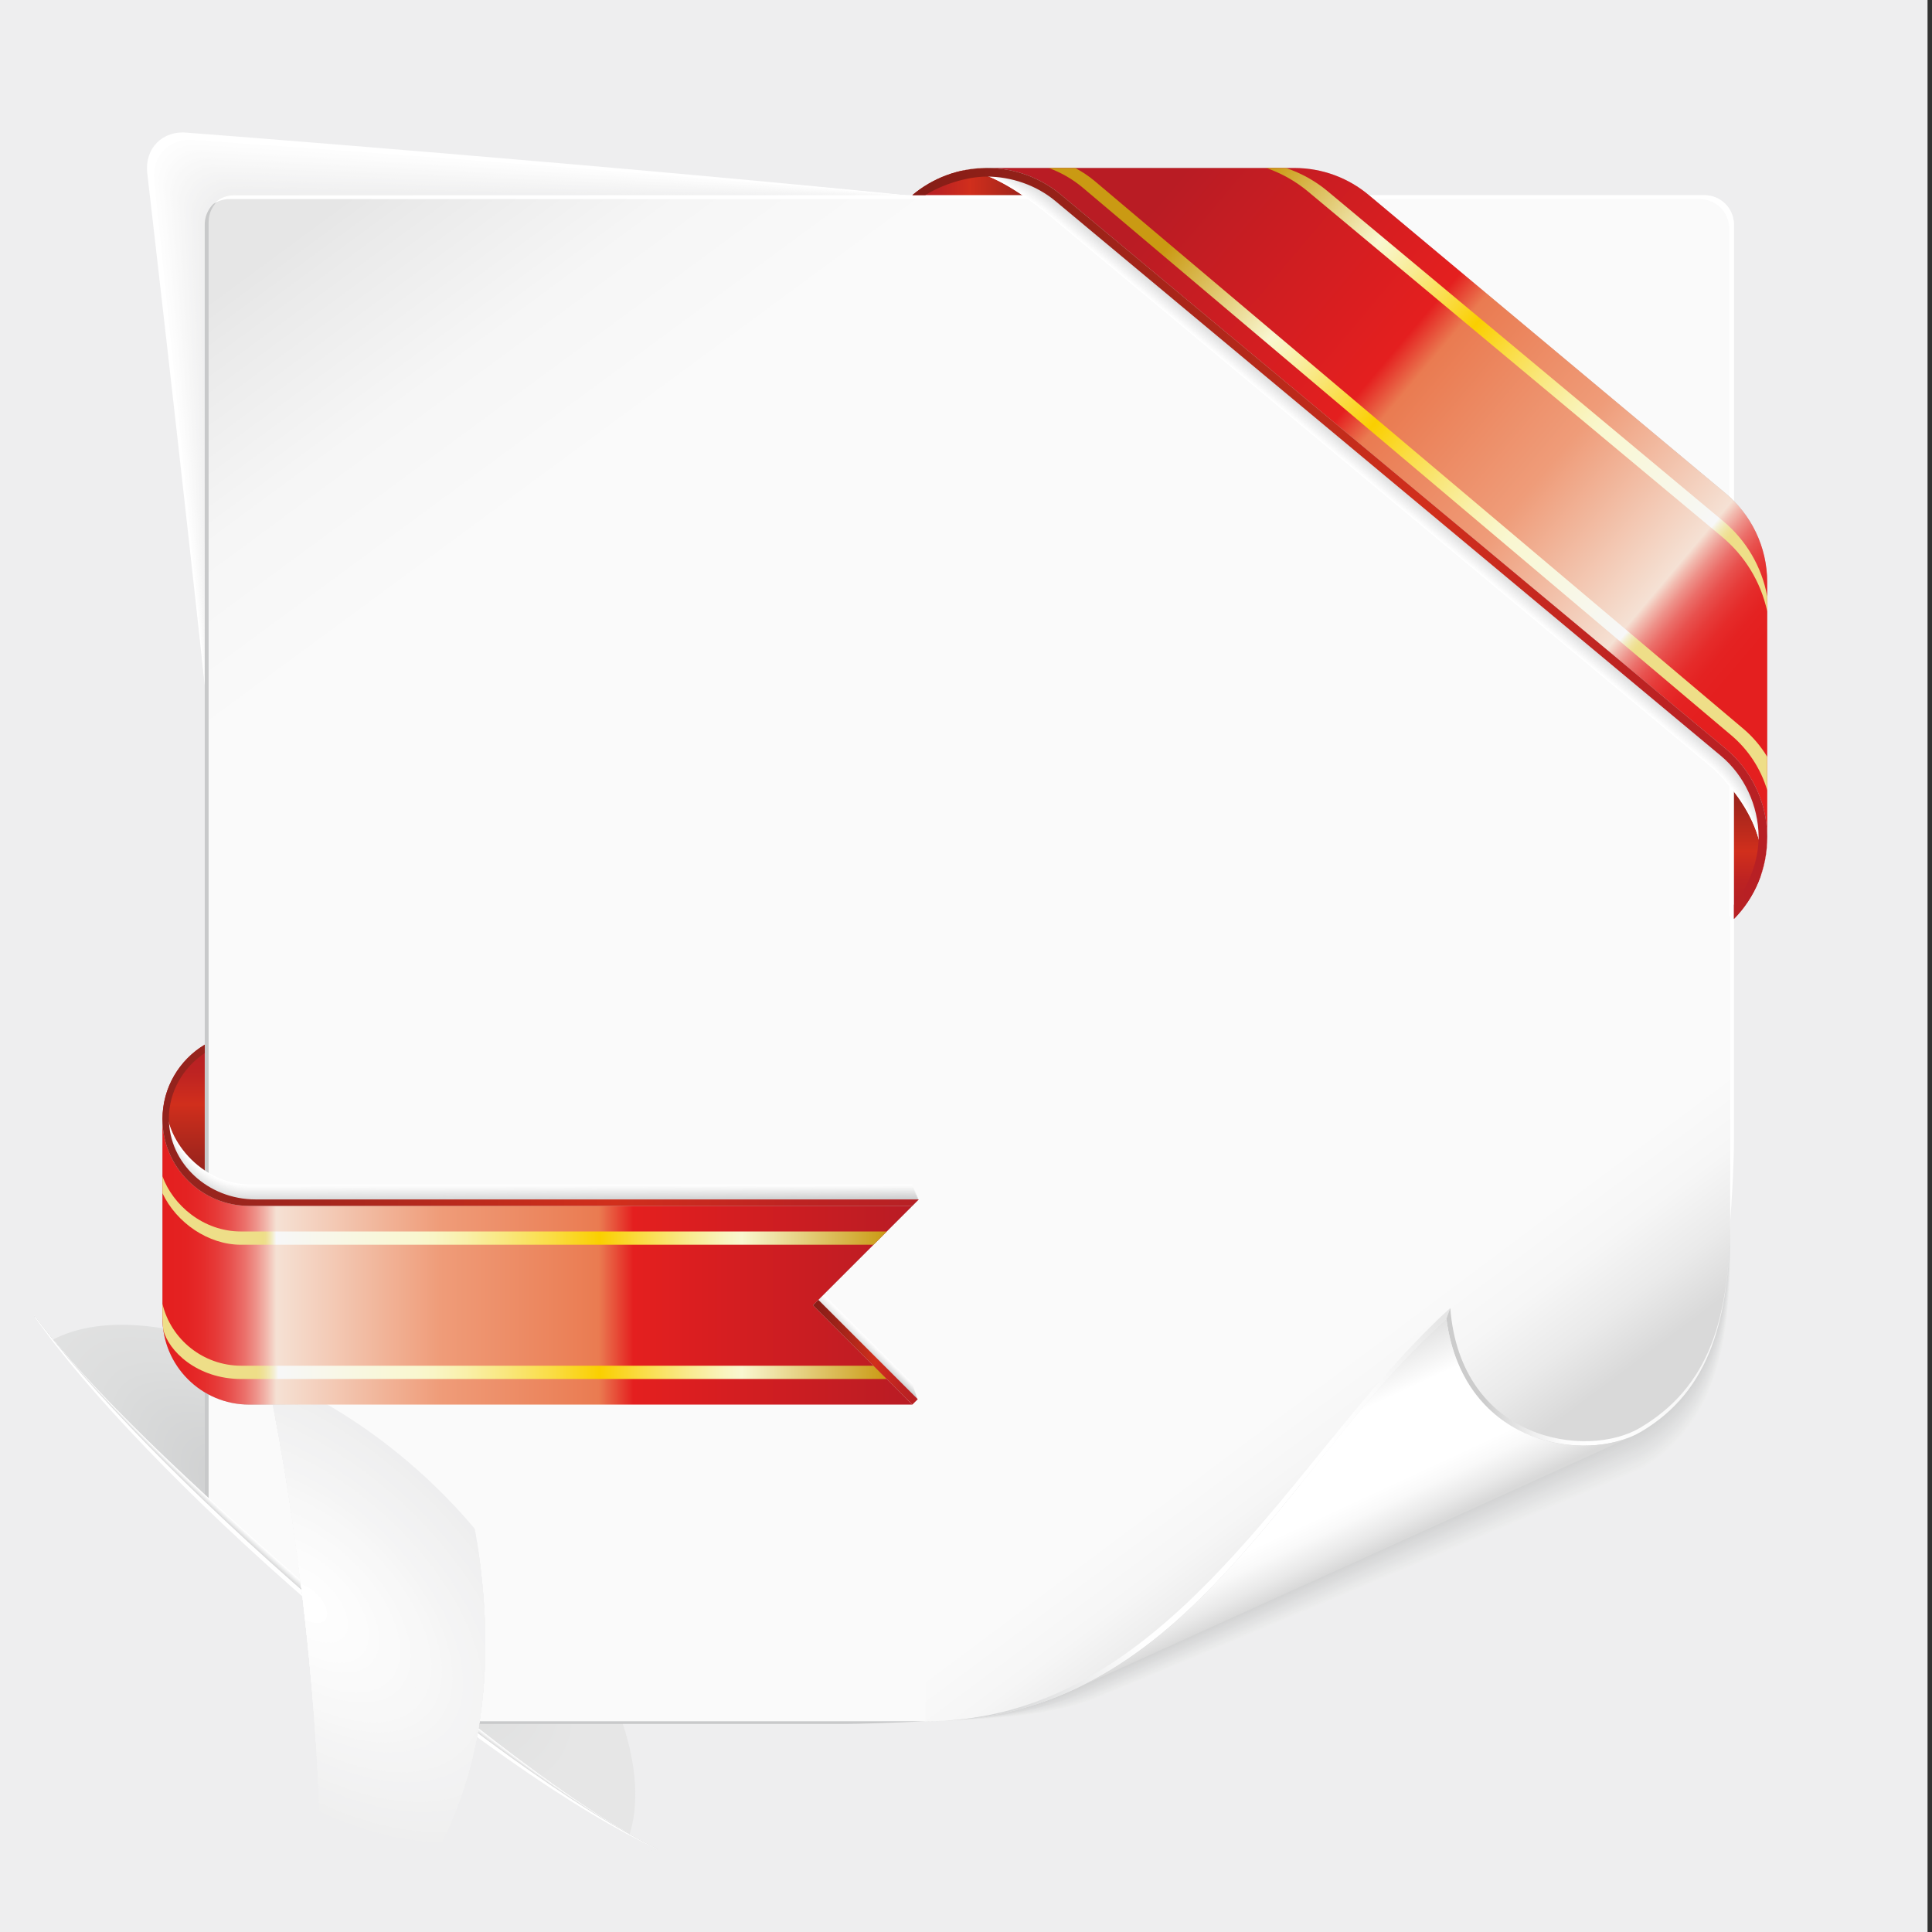 <?xml version="1.0" encoding="utf-8"?>
<!-- Generator: Adobe Illustrator 15.0.0, SVG Export Plug-In . SVG Version: 6.00 Build 0)  -->
<!DOCTYPE svg PUBLIC "-//W3C//DTD SVG 1.1//EN" "http://www.w3.org/Graphics/SVG/1.1/DTD/svg11.dtd">
<svg version="1.1" id="图层_1" xmlns="http://www.w3.org/2000/svg" xmlns:xlink="http://www.w3.org/1999/xlink" x="0px" y="0px"
	 width="300px" height="300px" viewBox="0 0 300 300" enable-background="new 0 0 300 300" xml:space="preserve">
<rect x="0" y="0" width="300" height="300" fill="#333333" stroke="none"/>
<g>
	<rect x="-1" fill="#EEEEEF" width="300.307" height="300.307"/>
	
		<radialGradient id="SVGID_1_" cx="-23.857" cy="22699.242" r="57.998" gradientTransform="matrix(0.756 0.654 -0.263 0.303 6031.393 -6625.598)" gradientUnits="userSpaceOnUse">
		<stop  offset="0" style="stop-color:#C8C9CA"/>
		<stop  offset="0.577" style="stop-color:#DCDDDD"/>
		<stop  offset="1" style="stop-color:#E6E6E6"/>
	</radialGradient>
	<path fill="url(#SVGID_1_)" d="M36.814,265.276c18.344,15.873,40.481,23.288,59.996,21.918c6.662-13.288-5.2-38.303-28.428-58.402
		c-23.227-20.099-49.687-28.242-61.879-19.739C7.952,228.563,18.471,249.405,36.814,265.276z"/>
	<g>
		<g>
			<g>
				<path fill="#FFFFFF" d="M147.272,114.769c-49.15,0-114.574,0-114.574,0c-4.408-41.21-9.836-87.906-9.836-87.906
					c-0.412-3.843,2.388-6.656,6.228-6.259c0,0,67.243,5.122,118.183,10.385V114.769z"/>
				<path fill="#FFFFFF" d="M147.272,114.769c-49.25,0-114.579,0-114.579,0c-4.239-41.117-9.474-87.551-9.474-87.551
					c-0.396-3.814,2.393-6.617,6.205-6.235c0,0,66.992,4.94,117.848,10.001V114.769z"/>
				<path fill="#FFFFFF" d="M147.272,114.769c-49.349,0-114.584,0-114.584,0c-4.069-41.023-9.112-87.195-9.112-87.195
					c-0.379-3.787,2.399-6.578,6.183-6.211c0,0,66.741,4.759,117.514,9.618V114.769z"/>
				<path fill="#FDFDFD" d="M147.272,114.769c-49.448,0-114.59,0-114.59,0C28.783,73.84,23.933,27.93,23.933,27.93
					c-0.364-3.758,2.404-6.539,6.159-6.187c0,0,66.49,4.578,117.18,9.234V114.769z"/>
				<path fill="#FDFDFD" d="M147.272,114.769c-49.547,0-114.596,0-114.596,0c-3.73-40.836-8.387-86.484-8.387-86.484
					c-0.349-3.73,2.409-6.499,6.136-6.163c0,0,66.239,4.397,116.846,8.851V114.769z"/>
				<path fill="#FCFCFC" d="M147.272,114.769c-49.646,0-114.601,0-114.601,0c-3.561-40.742-8.024-86.128-8.024-86.128
					c-0.333-3.702,2.414-6.459,6.113-6.138c0,0,65.988,4.216,116.512,8.467V114.769z"/>
				<path fill="#FCFCFC" d="M147.272,114.769c-49.745,0-114.606,0-114.606,0c-3.391-40.648-7.662-85.772-7.662-85.772
					c-0.317-3.674,2.419-6.42,6.09-6.115c0,0,65.737,4.035,116.178,8.083V114.769z"/>
				<path fill="#FBFBFB" d="M147.272,114.769c-49.844,0-114.612,0-114.612,0c-3.221-40.554-7.299-85.417-7.299-85.417
					c-0.301-3.646,2.424-6.38,6.067-6.09c0,0,65.486,3.853,115.844,7.7V114.769z"/>
				<path fill="#FAFAFA" d="M147.272,114.769c-49.943,0-114.618,0-114.618,0c-3.051-40.46-6.936-85.062-6.936-85.062
					c-0.285-3.617,2.43-6.341,6.045-6.066c0,0,65.234,3.672,115.509,7.316V114.769z"/>
				<path fill="#FAFAFA" d="M147.272,114.769c-50.043,0-114.623,0-114.623,0c-2.882-40.367-6.574-84.706-6.574-84.706
					c-0.27-3.589,2.434-6.302,6.021-6.042c0,0,64.983,3.491,115.175,6.932V114.769z"/>
				<path fill="#F9F9F9" d="M147.272,114.769c-50.142,0-114.629,0-114.629,0c-2.712-40.273-6.211-84.351-6.211-84.351
					c-0.253-3.561,2.439-6.262,5.999-6.017c0,0,64.732,3.309,114.841,6.548V114.769z"/>
				<path fill="#F8F8F8" d="M147.272,114.769c-50.241,0-114.634,0-114.634,0C30.095,74.59,26.79,30.774,26.79,30.774
					c-0.237-3.533,2.444-6.223,5.976-5.994c0,0,64.481,3.128,114.507,6.165V114.769z"/>
				<path fill="#F8F8F8" d="M147.272,114.769c-50.34,0-114.64,0-114.64,0c-2.374-40.085-5.486-83.639-5.486-83.639
					c-0.222-3.504,2.45-6.183,5.953-5.97c0,0,64.23,2.948,114.173,5.782V114.769z"/>
				<path fill="#F7F7F7" d="M147.272,114.769c-50.438,0-114.645,0-114.645,0c-2.204-39.991-5.124-83.284-5.124-83.284
					c-0.206-3.477,2.455-6.144,5.93-5.945c0,0,63.979,2.766,113.839,5.398V114.769z"/>
				<path fill="#F6F6F6" d="M147.272,114.769c-50.538,0-114.65,0-114.65,0c-2.034-39.898-4.761-82.928-4.761-82.928
					c-0.19-3.448,2.46-6.104,5.907-5.921c0,0,63.727,2.584,113.504,5.014V114.769z"/>
				<path fill="#F6F6F6" d="M147.272,114.769c-50.637,0-114.656,0-114.656,0c-1.865-39.804-4.398-82.572-4.398-82.572
					c-0.174-3.42,2.465-6.065,5.884-5.897c0,0,63.476,2.404,113.17,4.631V114.769z"/>
				<path fill="#F5F5F5" d="M147.272,114.769c-50.736,0-114.662,0-114.662,0c-1.695-39.71-4.036-82.217-4.036-82.217
					c-0.158-3.392,2.47-6.026,5.861-5.873c0,0,63.225,2.223,112.836,4.247V114.769z"/>
				<path fill="#F4F4F5" d="M147.272,114.769c-50.835,0-114.667,0-114.667,0c-1.526-39.616-3.674-81.861-3.674-81.861
					c-0.143-3.364,2.476-5.986,5.838-5.849c0,0,62.975,2.041,112.503,3.863V114.769z"/>
				<path fill="#F4F4F4" d="M147.272,114.769c-50.935,0-114.672,0-114.672,0c-1.357-39.522-3.311-81.506-3.311-81.506
					c-0.127-3.335,2.48-5.947,5.815-5.825c0,0,62.723,1.86,112.168,3.48V114.769z"/>
				<path fill="#F3F3F3" d="M147.272,114.769c-51.034,0-114.678,0-114.678,0c-1.187-39.429-2.949-81.15-2.949-81.15
					c-0.111-3.307,2.485-5.907,5.792-5.8c0,0,62.472,1.679,111.834,3.096V114.769z"/>
				<path fill="#F2F2F3" d="M147.272,114.769c-51.133,0-114.684,0-114.684,0c-1.017-39.334-2.586-80.794-2.586-80.794
					c-0.095-3.279,2.49-5.868,5.769-5.777c0,0,62.221,1.498,111.5,2.713V114.769z"/>
				<path fill="#F2F2F2" d="M147.272,114.769c-51.232,0-114.689,0-114.689,0C31.736,75.528,30.36,34.33,30.36,34.33
					c-0.079-3.251,2.496-5.829,5.747-5.752c0,0,61.97,1.317,111.166,2.329V114.769z"/>
				<path fill="#F1F1F1" d="M147.272,114.769c-51.331,0-114.694,0-114.694,0c-0.678-39.147-1.861-80.083-1.861-80.083
					c-0.063-3.223,2.5-5.789,5.723-5.728c0,0,61.719,1.135,110.832,1.945V114.769z"/>
				<path fill="#F0F0F1" d="M147.272,114.769c-51.43,0-114.7,0-114.7,0c-0.509-39.053-1.498-79.728-1.498-79.728
					c-0.047-3.194,2.506-5.75,5.7-5.704c0,0,61.468,0.954,110.498,1.562V114.769z"/>
				<path fill="#F0F0F0" d="M147.272,114.769c-51.529,0-114.706,0-114.706,0c-0.339-38.96-1.135-79.372-1.135-79.372
					c-0.032-3.167,2.511-5.711,5.677-5.68c0,0,61.216,0.773,110.164,1.178V114.769z"/>
				<path fill="#EFEFEF" d="M147.272,114.769c-51.628,0-114.711,0-114.711,0c-0.17-38.866-0.773-79.017-0.773-79.017
					c-0.016-3.138,2.517-5.671,5.655-5.656c0,0,60.965,0.592,109.83,0.795V114.769z"/>
				<path fill="#EEEEEF" d="M147.272,114.769c-51.727,0-114.716,0-114.716,0c0-38.772-0.411-78.661-0.411-78.661
					c0-3.11,2.522-5.631,5.632-5.631c0,0,60.714,0.41,109.496,0.41V114.769z"/>
			</g>
			<g>
				<linearGradient id="SVGID_2_" gradientUnits="userSpaceOnUse" x1="60.027" y1="26.113" x2="196.551" y2="211.504">
					<stop  offset="0" style="stop-color:#E6E6E6"/>
					<stop  offset="0.029" style="stop-color:#EAEAEA"/>
					<stop  offset="0.135" style="stop-color:#F6F6F6"/>
					<stop  offset="0.242" style="stop-color:#FAFAFA"/>
				</linearGradient>
				<path fill="url(#SVGID_2_)" d="M143.651,267.283L36.39,267.68c-1.217,0.005-2.386-0.477-3.249-1.335
					c-0.862-0.858-1.347-2.025-1.347-3.243V34.89c0-2.529,2.05-4.58,4.579-4.58h228.292c2.528,0,4.579,2.05,4.579,4.58v115.803
					L143.651,267.283z"/>
				<g>
					<path fill="#C8C9CA" d="M143.651,267.283H36.974c-2.53,0-4.58-2.051-4.58-4.578V34.475c0-1.436,0.673-2.701,1.708-3.541
						c-1.374,0.791-2.31,2.256-2.31,3.956v228.228c0,2.529,2.05,4.579,4.579,4.579h94.27
						C133.376,267.697,137.83,267.546,143.651,267.283z"/>
					<path fill="#FFFFFF" d="M264.665,30.31H36.372c-1.282,0-2.438,0.53-3.269,1.378c0.728-0.486,1.601-0.772,2.543-0.772h228.292
						c2.528,0,4.58,2.05,4.58,4.579v155.936c0.492-5.725,0.726-11.353,0.726-14.358v-15.885V34.89
						C269.244,32.36,267.194,30.31,264.665,30.31z"/>
				</g>
			</g>
		</g>
		<g>
			<g>
				<path fill="#EEEEEF" d="M143.803,267.132c8.738,0,19.606-0.591,26.442-3.339c9.346-3.757,84.308-35.292,84.582-35.453
					c10.722-6.353,13.837-17.539,13.837-33.754L143.803,267.132z"/>
				<path fill="#EDEDED" d="M143.803,267.132c8.738,0,19.44-0.642,26.271-3.406c8.654-3.464,84.479-35.512,84.754-35.673
					c10.722-6.353,13.83-17.539,13.83-33.753L143.803,267.132z"/>
				<path fill="#EBECEC" d="M143.803,267.132c8.738,0,19.264-0.718,26.099-3.472c7.948-3.204,84.651-35.733,84.926-35.895
					c10.722-6.353,13.822-17.539,13.822-33.753L143.803,267.132z"/>
				<path fill="#EAEAEA" d="M143.803,267.132c8.738,0,19.092-0.783,25.925-3.538c7.254-2.925,84.825-35.954,85.1-36.115
					c10.722-6.352,13.816-17.538,13.816-33.753L143.803,267.132z"/>
				<path fill="#E9EAEA" d="M143.803,267.132c8.738,0,18.92-0.85,25.753-3.604c6.558-2.645,84.997-36.174,85.271-36.335
					c10.722-6.352,13.81-17.539,13.81-33.754L143.803,267.132z"/>
				<path fill="#E8E8E8" d="M143.803,267.132c8.738,0,18.745-0.918,25.579-3.672c5.863-2.361,85.171-36.394,85.445-36.555
					c10.722-6.352,13.802-17.539,13.802-33.753L143.803,267.132z"/>
				<path fill="#E6E7E7" d="M143.803,267.132c8.738,0,18.571-0.989,25.407-3.738c5.169-2.077,85.343-36.614,85.617-36.775
					c10.722-6.352,13.794-17.539,13.794-33.753L143.803,267.132z"/>
				<path fill="#E5E5E6" d="M143.803,267.132c8.738,0,18.396-1.064,25.233-3.804c4.476-1.793,85.517-36.835,85.791-36.997
					c10.722-6.352,13.787-17.538,13.787-33.753L143.803,267.132z"/>
				<path fill="#E3E4E4" d="M143.803,267.132c8.738,0,18.217-1.146,25.061-3.871c3.783-1.505,85.689-37.054,85.964-37.216
					c10.722-6.352,13.78-17.539,13.78-33.754L143.803,267.132z"/>
				<path fill="#E2E2E3" d="M143.803,267.132c8.738,0,18.034-1.237,24.89-3.938c3.09-1.217,85.86-37.274,86.135-37.437
					c10.722-6.352,13.773-17.539,13.773-33.753L143.803,267.132z"/>
				<path fill="#E1E2E2" d="M143.803,267.132c8.738,0,17.844-1.348,24.716-4.003c2.399-0.928,86.034-37.496,86.309-37.658
					c10.722-6.352,13.767-17.539,13.767-33.753L143.803,267.132z"/>
				<path fill="#E0E0E1" d="M143.803,267.132c8.738,0,17.639-1.5,24.543-4.069c1.71-0.637,86.207-37.718,86.481-37.879
					c10.722-6.352,13.759-17.539,13.759-33.753L143.803,267.132z"/>
				<path fill="#DEDFDF" d="M143.803,267.132c8.738,0,17.389-1.784,24.37-4.137c1.024-0.345,86.38-37.937,86.654-38.098
					c10.722-6.352,13.752-17.539,13.752-33.754L143.803,267.132z"/>
				<path fill="#DDDDDE" d="M143.803,267.132c8.738,0,17.447-1.254,24.198-4.202c0.357,0.034,86.552-38.158,86.826-38.319
					c10.722-6.352,13.744-17.539,13.744-33.754L143.803,267.132z"/>
				<path fill="#DBDCDC" d="M143.803,267.132c8.738,0,17.28-1.305,24.024-4.269c-0.333,0.326,86.726-38.379,87-38.54
					c10.722-6.352,13.737-17.539,13.737-33.752L143.803,267.132z"/>
				<path fill="#DADADB" d="M143.803,267.132c8.738,0,17.114-1.355,23.852-4.336c-1.024,0.618,86.898-38.598,87.173-38.76
					c10.722-6.352,13.731-17.538,13.731-33.752L143.803,267.132z"/>
				<path fill="#D9DADA" d="M143.803,267.132c8.738,0,16.948-1.406,23.68-4.402c-1.717,0.91,87.07-38.818,87.345-38.98
					c10.722-6.351,13.724-17.538,13.724-33.753L143.803,267.132z"/>
				<path fill="#D8D8D9" d="M143.803,267.132c8.738,0,16.782-1.458,23.507-4.469c-2.408,1.202,87.243-39.038,87.518-39.2
					c10.722-6.351,13.716-17.539,13.716-33.754L143.803,267.132z"/>
				<path fill="#D6D7D7" d="M143.803,267.132c8.738,0,16.615-1.509,23.334-4.535c-3.1,1.493,87.416-39.259,87.69-39.421
					c10.722-6.351,13.709-17.539,13.709-33.753L143.803,267.132z"/>
				<path fill="#D5D5D6" d="M143.803,267.132c8.738,0,16.449-1.56,23.16-4.602c-3.789,1.785,87.59-39.479,87.864-39.642
					c10.722-6.351,13.701-17.539,13.701-33.753L143.803,267.132z"/>
				<path fill="#D3D4D4" d="M143.803,267.132c8.738,0,16.283-1.61,22.989-4.667c-4.482,2.076,87.761-39.701,88.035-39.862
					c10.722-6.352,13.693-17.539,13.693-33.754L143.803,267.132z"/>
				<path fill="#D2D2D3" d="M143.803,267.132c8.738,0,16.117-1.662,22.815-4.734c-5.173,2.368,87.935-39.92,88.209-40.081
					c10.722-6.352,13.688-17.54,13.688-33.755L143.803,267.132z"/>
			</g>
			<g>
				
					<linearGradient id="SVGID_3_" gradientUnits="userSpaceOnUse" x1="-59.21" y1="232.177" x2="-127.699" y2="140.75" gradientTransform="matrix(1 0 0 1 285.894 0)">
					<stop  offset="0" style="stop-color:#D9D9D9"/>
					<stop  offset="0.075" style="stop-color:#EAEAEA"/>
					<stop  offset="0.158" style="stop-color:#F6F6F6"/>
					<stop  offset="0.242" style="stop-color:#FAFAFA"/>
				</linearGradient>
				<path fill="url(#SVGID_3_)" d="M224.59,204.776c-25.645,23.24-40.231,62.507-80.938,62.507V142.27h125.014v46.293
					c0,16.214-3.117,27.398-13.84,33.753C246.586,227.198,227.261,224.812,224.59,204.776z"/>
				
					<linearGradient id="SVGID_4_" gradientUnits="userSpaceOnUse" x1="-59.585" y1="209.12" x2="-137.409" y2="271.273" gradientTransform="matrix(1 0 0 1 285.894 0)">
					<stop  offset="0" style="stop-color:#E6E6E6"/>
					<stop  offset="0.052" style="stop-color:#EFEFEF"/>
					<stop  offset="0.151" style="stop-color:#FBFBFB"/>
					<stop  offset="0.253" style="stop-color:#FFFFFF"/>
					<stop  offset="0.673" style="stop-color:#FFFFFF"/>
					<stop  offset="1" style="stop-color:#C8C9CA"/>
				</linearGradient>
				<path fill="url(#SVGID_4_)" d="M143.651,267.283c40.707,0,55.294-39.267,80.938-62.507l0,0l0.606-1.666
					c-10.751,9.743-20.063,22.899-30.2,34.542C180.955,253.779,165.475,267.283,143.651,267.283z"/>
				
					<linearGradient id="SVGID_5_" gradientUnits="userSpaceOnUse" x1="-56.349" y1="213.397" x2="-14.678" y2="203.513" gradientTransform="matrix(1 0 0 1 285.894 0)">
					<stop  offset="0" style="stop-color:#CCCCCC"/>
					<stop  offset="0.055" style="stop-color:#DCDCDC"/>
					<stop  offset="0.147" style="stop-color:#EFEFEF"/>
					<stop  offset="0.24" style="stop-color:#FBFBFB"/>
					<stop  offset="0.335" style="stop-color:#FFFFFF"/>
					<stop  offset="1" style="stop-color:#F2F2F2"/>
				</linearGradient>
				<path fill="url(#SVGID_5_)" d="M254.674,221.709c-8.239,4.882-27.857,2.121-29.478-18.599l0,0l-0.606,1.666
					c2.671,20.035,21.996,22.422,30.235,17.539c10.723-6.354,13.84-17.539,13.84-33.753
					C268.665,204.776,265.396,215.354,254.674,221.709z"/>
				
					<linearGradient id="SVGID_6_" gradientUnits="userSpaceOnUse" x1="-75.957" y1="242.567" x2="-88.695" y2="215.107" gradientTransform="matrix(1 0 0 1 285.894 0)">
					<stop  offset="0" style="stop-color:#D9D9D9"/>
					<stop  offset="0.081" style="stop-color:#E9E9E9"/>
					<stop  offset="0.192" style="stop-color:#F9F9F9"/>
					<stop  offset="0.279" style="stop-color:#FFFFFF"/>
					<stop  offset="0.685" style="stop-color:#FFFFFF"/>
					<stop  offset="1" style="stop-color:#D9D9D9"/>
				</linearGradient>
				<path fill="url(#SVGID_6_)" d="M166.419,262.494l87.181-39.543v0.001c-8.785,3.983-26.464,0.921-29.01-18.176
					C204.396,223.078,191.058,251.32,166.419,262.494z"/>
			</g>
		</g>
	</g>
	<g>
		<g>
			<path fill="#FFFFFF" d="M49.725,248.022c-19.707-17.052-36.29-32.689-44.343-43.7c-1.179,16.929,11.124,40.228,32.804,58.989
				c22.043,19.073,47.334,27.88,63.913,23.8C90.232,281.383,70.865,266.315,49.725,248.022z"/>
			<path fill="#FCFCFC" d="M49.673,248.104c-19.707-17.054-36.238-32.771-44.292-43.781c-1.179,16.929,11.124,40.228,32.804,58.989
				c22.043,19.073,47.334,27.88,63.913,23.8C90.232,281.383,70.813,266.396,49.673,248.104z"/>
			<path fill="#F8F8F8" d="M49.621,248.185c-19.708-17.053-36.186-32.852-44.24-43.862c-1.179,16.929,11.124,40.228,32.804,58.989
				c22.043,19.073,47.334,27.88,63.913,23.8C90.232,281.383,70.762,266.477,49.621,248.185z"/>
			<path fill="#F4F4F5" d="M49.571,248.265c-19.708-17.053-36.136-32.932-44.189-43.942c-1.179,16.929,11.124,40.228,32.804,58.989
				c22.043,19.073,47.334,27.88,63.913,23.8C90.232,281.383,70.71,266.557,49.571,248.265z"/>
			<path fill="#F1F1F1" d="M49.519,248.347c-19.707-17.053-36.084-33.014-44.138-44.024c-1.179,16.929,11.124,40.228,32.804,58.989
				c22.043,19.073,47.334,27.88,63.913,23.8C90.232,281.383,70.659,266.639,49.519,248.347z"/>
			<path fill="#EDEEEE" d="M49.468,248.427c-19.707-17.053-36.033-33.094-44.086-44.104c-1.179,16.929,11.124,40.228,32.804,58.989
				c22.043,19.073,47.334,27.88,63.913,23.8C90.232,281.383,70.608,266.719,49.468,248.427z"/>
			<path fill="#E9EAEA" d="M49.417,248.51c-19.707-17.054-35.981-33.177-44.035-44.188c-1.179,16.929,11.124,40.228,32.804,58.989
				c22.043,19.073,47.334,27.88,63.913,23.8C90.232,281.383,70.556,266.801,49.417,248.51z"/>
			<path fill="#E6E6E6" d="M49.365,248.589c-19.707-17.053-35.93-33.256-43.983-44.267c-1.179,16.929,11.124,40.228,32.804,58.989
				c22.043,19.073,47.334,27.88,63.913,23.8C90.232,281.383,70.504,266.881,49.365,248.589z"/>
			<path fill="#E2E2E3" d="M49.314,248.671c-19.708-17.053-35.879-33.338-43.933-44.349c-1.179,16.929,11.124,40.228,32.804,58.989
				c22.043,19.073,47.334,27.88,63.913,23.8C90.232,281.383,70.454,266.963,49.314,248.671z"/>
			<path fill="#DEDEDE" d="M49.262,248.751c-19.706-17.053-35.827-33.418-43.881-44.429c-1.179,16.929,11.124,40.228,32.804,58.989
				c22.043,19.073,47.334,27.88,63.913,23.8C90.232,281.383,70.403,267.043,49.262,248.751z"/>
			<path fill="#DADADB" d="M49.211,248.833c-19.707-17.054-35.776-33.5-43.83-44.511c-1.179,16.929,11.124,40.228,32.804,58.989
				c22.043,19.073,47.334,27.88,63.913,23.8C90.232,281.383,70.351,267.125,49.211,248.833z"/>
			<path fill="#D6D7D7" d="M49.16,248.914c-19.708-17.054-35.725-33.581-43.778-44.592c-1.179,16.929,11.124,40.228,32.804,58.989
				c22.043,19.073,47.334,27.88,63.913,23.8C90.232,281.383,70.3,267.205,49.16,248.914z"/>
		</g>
		<path fill="#FFFFFF" d="M49.16,248.914c-19.708-17.054-35.725-33.581-43.778-44.592c-1.179,16.929,11.124,40.228,32.804,58.989
			c22.043,19.073,47.334,27.88,63.913,23.8C90.232,281.383,70.3,267.205,49.16,248.914z"/>
		<g>
			<g>
				<defs>
					<path id="SVGID_7_" d="M48.717,249.426c-19.708-17.052-35.569-33.761-43.389-45.042c-2.224,18.138-2.3,42.521,25.923,66.94
						c28.223,24.421,53.195,21.107,70.847,15.787C89.968,281.689,69.856,267.719,48.717,249.426z"/>
				</defs>
				<clipPath id="SVGID_8_">
					<use xlink:href="#SVGID_7_"  overflow="visible"/>
				</clipPath>
				<rect x="3.028" y="204.384" clip-path="url(#SVGID_8_)" fill="#EEEEEF" width="99.07" height="91.361"/>
				
					<ellipse transform="matrix(-0.739 -0.674 0.674 -0.739 -85.152 465.013)" clip-path="url(#SVGID_8_)" fill="#EEEEEF" cx="47.581" cy="249.016" rx="49.135" ry="26.932"/>
				
					<ellipse transform="matrix(-0.739 -0.674 0.674 -0.739 -85.15 465.015)" clip-path="url(#SVGID_8_)" fill="#EFEFEF" cx="47.581" cy="249.016" rx="47.169" ry="25.856"/>
				
					<ellipse transform="matrix(-0.739 -0.674 0.674 -0.739 -85.149 465.015)" clip-path="url(#SVGID_8_)" fill="#F0F0F0" cx="47.581" cy="249.016" rx="45.204" ry="24.779"/>
				
					<ellipse transform="matrix(-0.739 -0.674 0.674 -0.739 -85.151 465.014)" clip-path="url(#SVGID_8_)" fill="#F0F0F1" cx="47.582" cy="249.016" rx="43.239" ry="23.701"/>
				
					<ellipse transform="matrix(-0.739 -0.674 0.674 -0.739 -85.148 465.015)" clip-path="url(#SVGID_8_)" fill="#F1F1F1" cx="47.582" cy="249.016" rx="41.273" ry="22.623"/>
				
					<ellipse transform="matrix(-0.739 -0.674 0.674 -0.739 -85.15 465.014)" clip-path="url(#SVGID_8_)" fill="#F2F2F2" cx="47.581" cy="249.016" rx="39.308" ry="21.547"/>
				
					<ellipse transform="matrix(-0.739 -0.674 0.674 -0.739 -85.15 465.015)" clip-path="url(#SVGID_8_)" fill="#F2F2F3" cx="47.581" cy="249.016" rx="37.342" ry="20.47"/>
				
					<ellipse transform="matrix(-0.739 -0.674 0.674 -0.739 -85.151 465.013)" clip-path="url(#SVGID_8_)" fill="#F3F3F3" cx="47.581" cy="249.016" rx="35.377" ry="19.392"/>
				
					<ellipse transform="matrix(-0.739 -0.674 0.674 -0.739 -85.148 465.015)" clip-path="url(#SVGID_8_)" fill="#F4F4F4" cx="47.582" cy="249.016" rx="33.412" ry="18.314"/>
				
					<ellipse transform="matrix(-0.739 -0.674 0.674 -0.739 -85.15 465.015)" clip-path="url(#SVGID_8_)" fill="#F4F4F5" cx="47.582" cy="249.016" rx="31.446" ry="17.237"/>
				
					<ellipse transform="matrix(-0.739 -0.674 0.674 -0.739 -85.149 465.015)" clip-path="url(#SVGID_8_)" fill="#F5F5F5" cx="47.582" cy="249.016" rx="29.481" ry="16.16"/>
				
					<ellipse transform="matrix(-0.739 -0.674 0.674 -0.739 -85.15 465.013)" clip-path="url(#SVGID_8_)" fill="#F6F6F6" cx="47.582" cy="249.016" rx="27.516" ry="15.082"/>
				
					<ellipse transform="matrix(-0.739 -0.674 0.674 -0.739 -85.149 465.014)" clip-path="url(#SVGID_8_)" fill="#F7F7F7" cx="47.582" cy="249.016" rx="25.55" ry="14.005"/>
				
					<ellipse transform="matrix(-0.739 -0.674 0.674 -0.739 -85.15 465.015)" clip-path="url(#SVGID_8_)" fill="#F8F8F8" cx="47.582" cy="249.016" rx="23.585" ry="12.927"/>
				
					<ellipse transform="matrix(-0.739 -0.674 0.674 -0.739 -85.148 465.016)" clip-path="url(#SVGID_8_)" fill="#F8F8F8" cx="47.582" cy="249.016" rx="21.619" ry="11.85"/>
				
					<ellipse transform="matrix(-0.739 -0.674 0.674 -0.739 -85.142 465.018)" clip-path="url(#SVGID_8_)" fill="#F9F9F9" cx="47.582" cy="249.016" rx="19.654" ry="10.772"/>
				
					<ellipse transform="matrix(-0.739 -0.674 0.674 -0.739 -85.149 465.014)" clip-path="url(#SVGID_8_)" fill="#FAFAFA" cx="47.582" cy="249.016" rx="17.689" ry="9.696"/>
				
					<ellipse transform="matrix(-0.739 -0.674 0.674 -0.739 -85.155 465.012)" clip-path="url(#SVGID_8_)" fill="#FAFAFA" cx="47.582" cy="249.016" rx="15.723" ry="8.619"/>
				
					<ellipse transform="matrix(-0.739 -0.674 0.674 -0.739 -85.148 465.016)" clip-path="url(#SVGID_8_)" fill="#FBFBFB" cx="47.582" cy="249.016" rx="13.758" ry="7.542"/>
				
					<ellipse transform="matrix(-0.739 -0.674 0.674 -0.739 -85.138 465.021)" clip-path="url(#SVGID_8_)" fill="#FCFCFC" cx="47.582" cy="249.016" rx="11.792" ry="6.464"/>
				
					<ellipse transform="matrix(-0.739 -0.674 0.674 -0.739 -85.141 465.02)" clip-path="url(#SVGID_8_)" fill="#FCFCFC" cx="47.582" cy="249.016" rx="9.827" ry="5.387"/>
				
					<ellipse transform="matrix(-0.739 -0.674 0.674 -0.739 -85.155 465.011)" clip-path="url(#SVGID_8_)" fill="#FDFDFD" cx="47.582" cy="249.016" rx="7.862" ry="4.31"/>
				
					<ellipse transform="matrix(-0.739 -0.674 0.674 -0.739 -85.152 465.014)" clip-path="url(#SVGID_8_)" fill="#FDFDFD" cx="47.582" cy="249.016" rx="5.896" ry="3.232"/>
				
					<ellipse transform="matrix(-0.739 -0.674 0.674 -0.739 -85.125 465.029)" clip-path="url(#SVGID_8_)" fill="#FFFFFF" cx="47.582" cy="249.016" rx="3.93" ry="2.154"/>
				
					<ellipse transform="matrix(-0.739 -0.674 0.674 -0.739 -85.126 465.03)" clip-path="url(#SVGID_8_)" fill="#FFFFFF" cx="47.582" cy="249.016" rx="1.965" ry="1.078"/>
			</g>
		</g>
	</g>
	<g>
		<g>
			<linearGradient id="SVGID_9_" gradientUnits="userSpaceOnUse" x1="161.86" y1="28.192" x2="143.129" y2="28.192">
				<stop  offset="0" style="stop-color:#90221C"/>
				<stop  offset="0.193" style="stop-color:#A1251C"/>
				<stop  offset="0.576" style="stop-color:#CE2E1C"/>
				<stop  offset="0.597" style="stop-color:#D12F1C"/>
				<stop  offset="0.63" style="stop-color:#CE2D1D"/>
				<stop  offset="0.841" style="stop-color:#BD2322"/>
				<stop  offset="1" style="stop-color:#B72024"/>
			</linearGradient>
			<path fill="url(#SVGID_9_)" d="M141.672,30.295c3.128-2.626,7.164-4.208,11.567-4.208c4.404,0,8.438,1.582,11.566,4.208H141.672z
				"/>
			<linearGradient id="SVGID_10_" gradientUnits="userSpaceOnUse" x1="271.83" y1="121.229" x2="271.83" y2="139.637">
				<stop  offset="0" style="stop-color:#90221C"/>
				<stop  offset="0.193" style="stop-color:#A1251C"/>
				<stop  offset="0.576" style="stop-color:#CE2E1C"/>
				<stop  offset="0.597" style="stop-color:#D12F1C"/>
				<stop  offset="0.63" style="stop-color:#CE2D1D"/>
				<stop  offset="0.841" style="stop-color:#BD2322"/>
				<stop  offset="1" style="stop-color:#B72024"/>
			</linearGradient>
			<path fill="url(#SVGID_10_)" d="M269.249,117.448c3.193,3.249,5.163,7.704,5.163,12.618c0,4.915-1.97,9.37-5.163,12.619V117.448z
				"/>
		</g>
		<g>
			<path fill="#FFFFFF" d="M210.857,33.608l55.424,46.33c3.949,3.3,6.463,8.265,6.463,13.817l1.667,36.124
				c0.001,1.715-0.212,3.946-1.084,6.354c0,0,2.435-7.164-7.066-16.666c-0.001-0.001-103.172-85.978-103.172-85.978l-0.067-0.055
				c-3.112-2.568-9.15-7.061-13.5-7.061c0.933-0.182,2.163-0.386,3.718-0.386l46.08,3.337
				C203.699,29.742,207.733,30.997,210.857,33.608z"/>
			<path fill="#FFFFFF" d="M149.569,26.469c0.922-0.18,2.183-0.381,3.717-0.381l46.056,3.293c4.38,0.313,8.414,1.572,11.538,4.183
				l55.423,46.331c3.947,3.298,6.46,8.259,6.462,13.808c0.001,0.003,0.039,0.831,0.039,0.834l1.607,35.265
				c0.001,1.693-0.209,3.975-1.069,6.351c0,0,0.017-0.056,0.045-0.161c0.263-1.085,1.331-6.94-5.408-14.656
				c-0.518-0.593-1.09-1.205-1.721-1.833c-0.164-0.138-102.957-85.798-103.123-85.937c-0.001,0-0.066-0.055-0.066-0.055
				c-0.568-0.469-1.224-0.994-1.938-1.536c-0.022-0.017-0.046-0.036-0.069-0.053C157.774,29.43,153.122,26.469,149.569,26.469z"/>
			<path fill="#FFFFFF" d="M149.618,26.464c0.909-0.177,2.2-0.376,3.714-0.376l46.031,3.25c4.379,0.309,8.414,1.572,11.537,4.184
				l55.424,46.33c3.944,3.296,6.456,8.253,6.463,13.797c0,0.007,0.037,0.827,0.037,0.834l1.587,35.242
				c0.001,1.67-0.207,4.003-1.056,6.348c0,0,0.019-0.058,0.044-0.161c0.26-1.143,1.281-6.986-5.423-14.642
				c-0.51-0.585-1.083-1.196-1.721-1.829c-0.33-0.275-102.741-85.618-103.075-85.896c-0.001,0-0.066-0.054-0.066-0.055
				c-0.577-0.476-1.231-1.001-1.936-1.537c-0.022-0.017-0.046-0.035-0.068-0.053C157.825,29.406,153.181,26.464,149.618,26.464z"/>
			<path fill="#FDFDFD" d="M149.667,26.459c0.896-0.175,2.218-0.371,3.711-0.371l46.007,3.207c4.379,0.305,8.414,1.572,11.538,4.184
				l55.423,46.33c3.942,3.294,6.453,8.247,6.462,13.786c0.002,0.01,0.038,0.824,0.038,0.834l1.565,35.22
				c0.001,1.647-0.205,4.031-1.041,6.345c0,0,0.017-0.06,0.043-0.162c0.255-1.201,1.229-7.031-5.437-14.628
				c-0.504-0.578-1.078-1.188-1.723-1.825c-0.494-0.412-102.526-85.439-103.026-85.855c-0.001-0.001-0.066-0.055-0.066-0.055
				c-0.585-0.482-1.239-1.008-1.935-1.537c-0.021-0.016-0.047-0.035-0.07-0.052C157.874,29.382,153.239,26.459,149.667,26.459z"/>
			<path fill="#FDFDFD" d="M149.715,26.454c0.885-0.173,2.236-0.366,3.71-0.366l45.982,3.164c4.379,0.3,8.414,1.572,11.538,4.184
				l55.422,46.33c3.939,3.292,6.449,8.24,6.463,13.776c0,0.014,0.037,0.819,0.037,0.833l1.544,35.196
				c0.001,1.625-0.201,4.06-1.028,6.342c0,0,0.018-0.062,0.045-0.162c0.25-1.259,1.178-7.077-5.451-14.616
				c-0.497-0.57-1.072-1.179-1.726-1.821c-0.658-0.549-102.31-85.259-102.978-85.815c-0.001-0.001-0.065-0.054-0.065-0.055
				c-0.595-0.489-1.248-1.015-1.934-1.536c-0.022-0.017-0.047-0.037-0.069-0.053C157.925,29.359,153.299,26.454,149.715,26.454z"/>
			<path fill="#FCFCFC" d="M149.764,26.449c0.871-0.17,2.254-0.361,3.708-0.361l45.957,3.12c4.38,0.296,8.414,1.572,11.538,4.184
				l55.423,46.33c3.937,3.29,6.445,8.234,6.461,13.765c0.002,0.018,0.037,0.816,0.037,0.833l1.523,35.174
				c0.001,1.603-0.198,4.088-1.013,6.339c0,0,0.017-0.063,0.042-0.162c0.246-1.317,1.126-7.122-5.465-14.603
				c-0.49-0.562-1.066-1.17-1.728-1.817c-0.822-0.686-102.094-85.079-102.929-85.774c-0.001-0.001-0.065-0.054-0.066-0.055
				c-0.601-0.497-1.255-1.022-1.932-1.536c-0.021-0.016-0.047-0.036-0.068-0.053C157.975,29.335,153.356,26.449,149.764,26.449z"/>
			<path fill="#FCFCFC" d="M149.812,26.444c0.861-0.167,2.273-0.356,3.705-0.356l45.933,3.077c4.38,0.292,8.415,1.572,11.539,4.184
				l55.422,46.33c3.935,3.288,6.443,8.228,6.463,13.754c0,0.021,0.037,0.813,0.037,0.833l1.501,35.15
				c0.001,1.581-0.195,4.116-1,6.336c0,0,0.017-0.065,0.043-0.162c0.242-1.375,1.075-7.167-5.479-14.589
				c-0.484-0.554-1.062-1.162-1.729-1.813c-0.987-0.823-101.879-84.9-102.88-85.734c-0.002-0.001-0.064-0.053-0.066-0.054
				c-0.61-0.503-1.264-1.029-1.931-1.536c-0.021-0.016-0.048-0.037-0.069-0.053C158.025,29.312,153.416,26.444,149.812,26.444z"/>
			<path fill="#FBFBFB" d="M149.86,26.439c0.848-0.166,2.291-0.351,3.703-0.351l45.908,3.034c4.38,0.288,8.415,1.572,11.539,4.184
				l55.422,46.33c3.932,3.286,6.44,8.222,6.461,13.744c0.001,0.024,0.037,0.808,0.037,0.833l1.48,35.127
				c0.001,1.559-0.192,4.146-0.985,6.334c0,0,0.017-0.066,0.041-0.163c0.238-1.433,1.024-7.212-5.492-14.576
				c-0.477-0.546-1.056-1.153-1.73-1.81c-1.151-0.96-101.663-84.72-102.831-85.693c-0.002-0.001-0.064-0.053-0.066-0.055
				c-0.618-0.51-1.271-1.037-1.929-1.536c-0.021-0.016-0.049-0.037-0.069-0.053C158.075,29.288,153.476,26.439,149.86,26.439z"/>
			<path fill="#FAFAFA" d="M149.908,26.434c0.835-0.164,2.311-0.346,3.702-0.346l45.883,2.99c4.381,0.284,8.415,1.572,11.539,4.183
				l55.423,46.331c3.929,3.284,6.437,8.215,6.46,13.734c0.002,0.028,0.037,0.804,0.037,0.833l1.459,35.104
				c0.001,1.537-0.189,4.174-0.972,6.331c0,0,0.018-0.068,0.042-0.163c0.233-1.491,0.973-7.258-5.508-14.563
				c-0.47-0.539-1.049-1.144-1.731-1.806c-1.316-1.097-101.449-84.541-102.783-85.652c-0.002-0.002-0.064-0.053-0.066-0.055
				c-0.626-0.517-1.28-1.043-1.928-1.536c-0.021-0.016-0.048-0.037-0.068-0.053C158.126,29.264,153.534,26.434,149.908,26.434z"/>
			<path fill="#FAFAFA" d="M149.956,26.429c0.824-0.161,2.328-0.341,3.701-0.341l45.857,2.947c4.381,0.28,8.415,1.572,11.539,4.184
				l55.422,46.33c3.927,3.282,6.435,8.209,6.461,13.723c0.001,0.031,0.036,0.8,0.036,0.832l1.438,35.081
				c0.001,1.515-0.188,4.202-0.957,6.328c0,0,0.017-0.07,0.041-0.164c0.229-1.548,0.92-7.303-5.521-14.549
				c-0.464-0.531-1.045-1.136-1.734-1.802c-1.48-1.234-101.232-84.361-102.733-85.612c-0.003-0.002-0.064-0.053-0.067-0.055
				c-0.633-0.524-1.287-1.05-1.926-1.536c-0.021-0.016-0.049-0.037-0.069-0.053C158.176,29.24,153.592,26.429,149.956,26.429z"/>
			<path fill="#F9F9F9" d="M150.005,26.424c0.812-0.159,2.346-0.336,3.698-0.336l45.833,2.903c4.381,0.276,8.415,1.572,11.539,4.184
				l55.423,46.331c3.924,3.279,6.431,8.203,6.46,13.712c0.002,0.035,0.036,0.796,0.036,0.832l1.417,35.058
				c0.001,1.492-0.185,4.231-0.943,6.326c0,0,0.016-0.072,0.04-0.164c0.226-1.606,0.87-7.349-5.535-14.537
				c-0.457-0.523-1.039-1.126-1.735-1.798c-1.646-1.371-101.018-84.182-102.685-85.572c-0.004-0.002-0.063-0.052-0.067-0.054
				c-0.643-0.531-1.296-1.058-1.925-1.536c-0.021-0.015-0.049-0.038-0.068-0.053C158.226,29.217,153.651,26.424,150.005,26.424z"/>
			<path fill="#F8F8F8" d="M150.052,26.419c0.801-0.156,2.366-0.331,3.698-0.331l45.808,2.86c4.382,0.272,8.415,1.572,11.539,4.184
				l55.423,46.33c3.922,3.278,6.428,8.197,6.459,13.703c0.002,0.038,0.036,0.792,0.036,0.831l1.396,35.035
				c0.001,1.469-0.183,4.259-0.93,6.322c0,0,0.017-0.073,0.039-0.164c0.222-1.665,0.82-7.394-5.549-14.523
				c-0.449-0.515-1.032-1.118-1.736-1.794c-1.811-1.508-100.803-84.001-102.637-85.531c-0.004-0.002-0.063-0.052-0.066-0.055
				c-0.65-0.538-1.305-1.065-1.925-1.536c-0.019-0.015-0.049-0.038-0.068-0.053C158.274,29.193,153.71,26.419,150.052,26.419z"/>
			<path fill="#F8F8F8" d="M150.101,26.414c0.788-0.154,2.384-0.326,3.696-0.326l45.783,2.817c4.382,0.268,8.415,1.572,11.539,4.184
				l55.422,46.33c3.919,3.275,6.424,8.19,6.46,13.692c0.002,0.042,0.035,0.789,0.035,0.831l1.375,35.012
				c0.001,1.447-0.179,4.287-0.914,6.319c0,0,0.015-0.075,0.037-0.165c0.218-1.722,0.769-7.439-5.563-14.509
				c-0.442-0.508-1.026-1.109-1.738-1.791c-1.975-1.645-100.587-83.822-102.589-85.49c-0.003-0.003-0.063-0.052-0.066-0.055
				c-0.659-0.545-1.313-1.072-1.922-1.536c-0.02-0.015-0.051-0.039-0.069-0.053C158.325,29.169,153.769,26.414,150.101,26.414z"/>
			<path fill="#F7F7F7" d="M150.149,26.409c0.775-0.151,2.4-0.321,3.692-0.321l45.76,2.773c4.381,0.264,8.414,1.572,11.538,4.184
				l55.424,46.33c3.916,3.273,6.42,8.185,6.459,13.681c0.001,0.045,0.034,0.785,0.034,0.831l1.354,34.989
				c0.001,1.425-0.176,4.316-0.9,6.317c0,0,0.015-0.077,0.038-0.165c0.212-1.78,0.715-7.484-5.579-14.497
				c-0.436-0.5-1.02-1.1-1.739-1.786c-2.14-1.783-100.371-83.643-102.539-85.451c-0.004-0.003-0.063-0.051-0.066-0.054
				c-0.667-0.552-1.32-1.079-1.922-1.536c-0.02-0.015-0.049-0.039-0.067-0.053C158.375,29.146,153.827,26.409,150.149,26.409z"/>
			<path fill="#F6F6F6" d="M150.197,26.404c0.764-0.149,2.42-0.316,3.691-0.316l45.734,2.73c4.382,0.26,8.414,1.572,11.538,4.184
				l55.424,46.331c3.913,3.271,6.416,8.178,6.459,13.67c0.002,0.048,0.035,0.781,0.035,0.831l1.332,34.965
				c0.001,1.403-0.173,4.344-0.887,6.314c0,0,0.015-0.079,0.037-0.165c0.209-1.838,0.665-7.53-5.592-14.483
				c-0.429-0.492-1.015-1.092-1.742-1.783c-2.303-1.919-100.154-83.463-102.49-85.409c-0.004-0.003-0.063-0.051-0.065-0.054
				c-0.676-0.56-1.329-1.087-1.921-1.537c-0.019-0.014-0.051-0.039-0.068-0.053C158.426,29.122,153.886,26.404,150.197,26.404z"/>
			<path fill="#F6F6F6" d="M150.246,26.399c0.751-0.146,2.438-0.311,3.689-0.311l45.71,2.687c4.38,0.255,8.414,1.572,11.538,4.183
				l55.422,46.33c3.912,3.27,6.414,8.172,6.459,13.661c0.004,0.051,0.035,0.776,0.035,0.829l1.312,34.943
				c0.001,1.38-0.171,4.372-0.872,6.311c0,0,0.014-0.081,0.036-0.166c0.205-1.896,0.614-7.575-5.605-14.47
				c-0.423-0.484-1.01-1.083-1.744-1.779c-2.468-2.056-99.939-83.283-102.442-85.368c-0.004-0.003-0.062-0.051-0.065-0.054
				c-0.684-0.566-1.337-1.094-1.918-1.536c-0.02-0.014-0.051-0.039-0.069-0.053C158.476,29.099,153.945,26.399,150.246,26.399z"/>
			<path fill="#F5F5F5" d="M150.294,26.394c0.74-0.145,2.456-0.306,3.687-0.306l45.686,2.644c4.381,0.251,8.414,1.572,11.538,4.184
				l55.423,46.33c3.909,3.267,6.411,8.166,6.46,13.65c0.002,0.055,0.033,0.773,0.033,0.83l1.291,34.919
				c0.001,1.358-0.167,4.401-0.858,6.308c0,0,0.014-0.082,0.035-0.166c0.201-1.954,0.563-7.62-5.619-14.457
				c-0.416-0.476-1.003-1.075-1.745-1.774c-2.632-2.194-99.725-83.104-102.394-85.329c-0.004-0.003-0.062-0.05-0.065-0.054
				c-0.692-0.573-1.345-1.101-1.919-1.536c-0.018-0.014-0.049-0.039-0.067-0.053C158.525,29.075,154.003,26.394,150.294,26.394z"/>
			<path fill="#F4F4F5" d="M150.343,26.389c0.727-0.142,2.474-0.301,3.685-0.301l45.661,2.6c4.381,0.247,8.414,1.572,11.538,4.184
				l55.422,46.331c3.908,3.265,6.408,8.159,6.46,13.639c0.003,0.059,0.033,0.77,0.033,0.83l1.27,34.896
				c0.001,1.336-0.166,4.429-0.845,6.305c0,0,0.014-0.083,0.036-0.166c0.196-2.012,0.511-7.666-5.635-14.444
				c-0.408-0.468-0.997-1.065-1.746-1.771c-2.798-2.331-99.509-82.924-102.345-85.288c-0.005-0.003-0.062-0.05-0.066-0.054
				c-0.7-0.579-1.354-1.107-1.916-1.536c-0.019-0.014-0.051-0.039-0.069-0.053C158.576,29.051,154.063,26.389,150.343,26.389z"/>
			<path fill="#F4F4F4" d="M150.392,26.384c0.714-0.139,2.492-0.296,3.683-0.296l45.637,2.557c4.381,0.242,8.414,1.572,11.538,4.183
				l55.422,46.33c3.905,3.263,6.404,8.153,6.459,13.629c0.002,0.062,0.033,0.765,0.033,0.829l1.248,34.874
				c0.001,1.313-0.162,4.457-0.831,6.302c0,0,0.015-0.085,0.036-0.166c0.191-2.07,0.46-7.71-5.648-14.43
				c-0.402-0.461-0.992-1.057-1.749-1.767c-2.96-2.468-99.293-82.745-102.296-85.247c-0.006-0.004-0.062-0.05-0.066-0.054
				c-0.707-0.587-1.36-1.116-1.915-1.537c-0.018-0.013-0.05-0.04-0.067-0.053C158.625,29.027,154.121,26.384,150.392,26.384z"/>
			<path fill="#F3F3F3" d="M150.439,26.379c0.702-0.137,2.512-0.291,3.682-0.291l45.61,2.514c4.382,0.239,8.414,1.572,11.538,4.184
				l55.423,46.33c3.902,3.261,6.402,8.147,6.459,13.619c0.003,0.066,0.033,0.762,0.033,0.829l1.227,34.85
				c0.001,1.292-0.159,4.486-0.815,6.299c0,0,0.013-0.087,0.033-0.167c0.188-2.127,0.409-7.756-5.662-14.417
				c-0.395-0.453-0.986-1.048-1.75-1.763c-3.126-2.604-99.078-82.565-102.247-85.206c-0.006-0.004-0.062-0.05-0.066-0.054
				c-0.716-0.593-1.368-1.122-1.914-1.536c-0.017-0.013-0.05-0.04-0.067-0.053C158.676,29.004,154.181,26.379,150.439,26.379z"/>
			<path fill="#F2F2F3" d="M150.487,26.374c0.69-0.135,2.529-0.286,3.68-0.286l45.586,2.47c4.382,0.235,8.415,1.572,11.539,4.184
				l55.422,46.33c3.899,3.258,6.399,8.141,6.459,13.607c0.003,0.07,0.033,0.758,0.033,0.829l1.205,34.827
				c0.001,1.269-0.156,4.515-0.803,6.296c0,0,0.014-0.088,0.033-0.167c0.185-2.185,0.358-7.801-5.676-14.404
				c-0.389-0.445-0.979-1.039-1.752-1.759c-3.289-2.742-98.861-82.386-102.197-85.166c-0.006-0.005-0.062-0.05-0.066-0.054
				c-0.725-0.6-1.378-1.129-1.912-1.536c-0.018-0.013-0.053-0.04-0.069-0.053C158.726,28.98,154.239,26.374,150.487,26.374z"/>
			<path fill="#F2F2F2" d="M150.535,26.369c0.679-0.132,2.548-0.281,3.679-0.281l45.561,2.427c4.383,0.231,8.416,1.572,11.539,4.184
				l55.423,46.33c3.896,3.257,6.396,8.135,6.457,13.598c0.003,0.073,0.033,0.754,0.033,0.827l1.185,34.805
				c0.001,1.247-0.154,4.543-0.788,6.293c0,0,0.014-0.09,0.034-0.167c0.179-2.244,0.305-7.847-5.692-14.391
				c-0.381-0.438-0.974-1.031-1.754-1.755c-3.454-2.879-98.646-82.206-102.149-85.125c-0.004-0.004-0.061-0.049-0.064-0.054
				c-0.733-0.607-1.386-1.137-1.913-1.536c-0.016-0.013-0.051-0.041-0.066-0.053C158.776,28.957,154.298,26.369,150.535,26.369z"/>
			<path fill="#F1F1F1" d="M150.584,26.364c0.666-0.13,2.566-0.276,3.677-0.276l45.535,2.384c4.384,0.226,8.415,1.572,11.539,4.184
				l55.422,46.33c3.896,3.254,6.393,8.128,6.459,13.587c0.003,0.076,0.032,0.75,0.032,0.827l1.163,34.781
				c0.001,1.225-0.15,4.572-0.774,6.291c0,0,0.013-0.092,0.033-0.167c0.175-2.301,0.255-7.892-5.706-14.377
				c-0.373-0.43-0.967-1.021-1.755-1.751c-3.617-3.016-98.43-82.026-102.101-85.085c-0.007-0.004-0.059-0.049-0.066-0.053
				c-0.74-0.614-1.394-1.144-1.909-1.536c-0.017-0.013-0.052-0.041-0.069-0.053C158.825,28.933,154.356,26.364,150.584,26.364z"/>
			<path fill="#F0F0F1" d="M150.633,26.359c0.653-0.128,2.583-0.271,3.673-0.271l45.513,2.34c4.382,0.222,8.415,1.572,11.539,4.184
				l55.422,46.33c3.892,3.253,6.389,8.122,6.457,13.577c0.003,0.08,0.033,0.746,0.033,0.827l1.142,34.758
				c0.001,1.203-0.148,4.6-0.76,6.289c0,0,0.013-0.094,0.031-0.168c0.172-2.359,0.204-7.938-5.719-14.364
				c-0.368-0.422-0.962-1.013-1.757-1.748c-3.783-3.153-98.216-81.847-102.052-85.044c-0.007-0.005-0.059-0.049-0.066-0.054
				c-0.749-0.621-1.401-1.15-1.908-1.536c-0.017-0.012-0.053-0.041-0.068-0.053C158.876,28.909,154.415,26.359,150.633,26.359z"/>
			<path fill="#F0F0F0" d="M150.68,26.354c0.643-0.125,2.603-0.266,3.673-0.266l45.487,2.297c4.383,0.219,8.415,1.572,11.539,4.183
				l55.423,46.331c3.888,3.25,6.384,8.115,6.456,13.566c0.004,0.083,0.032,0.742,0.032,0.827l1.121,34.735
				c0.001,1.18-0.146,4.628-0.746,6.285c0,0,0.013-0.095,0.031-0.168c0.167-2.417,0.152-7.982-5.732-14.351
				c-0.361-0.414-0.957-1.005-1.76-1.744c-3.947-3.291-97.999-81.667-102.003-85.003c-0.006-0.006-0.06-0.049-0.065-0.054
				c-0.758-0.627-1.409-1.157-1.908-1.536c-0.016-0.012-0.052-0.041-0.067-0.053C158.926,28.886,154.475,26.354,150.68,26.354z"/>
			<path fill="#EFEFEF" d="M150.729,26.349c0.63-0.123,2.621-0.261,3.671-0.261l45.462,2.254c4.384,0.213,8.415,1.572,11.539,4.183
				l55.423,46.33c3.887,3.249,6.381,8.109,6.455,13.556c0.005,0.086,0.033,0.738,0.033,0.826l1.1,34.712
				c0.001,1.158-0.144,4.656-0.731,6.282c0,0,0.012-0.097,0.03-0.168c0.163-2.475,0.102-8.028-5.748-14.338
				c-0.354-0.406-0.95-0.996-1.76-1.74c-4.111-3.427-97.784-81.488-101.955-84.963c-0.006-0.005-0.059-0.048-0.065-0.054
				c-0.766-0.635-1.417-1.165-1.905-1.536c-0.016-0.012-0.053-0.042-0.069-0.053C158.977,28.862,154.532,26.349,150.729,26.349z"/>
			<path fill="#EEEEEF" d="M150.776,26.344c0.619-0.121,2.64-0.256,3.669-0.256l45.438,2.21c4.384,0.209,8.415,1.572,11.539,4.184
				l55.423,46.33c3.884,3.246,6.378,8.104,6.456,13.545c0.004,0.09,0.032,0.734,0.032,0.825l1.078,34.689
				c0.001,1.136-0.141,4.685-0.717,6.279c0,0,0.011-0.099,0.029-0.169c0.158-2.533,0.051-8.073-5.762-14.324
				c-0.347-0.398-0.945-0.987-1.762-1.736c-4.276-3.564-97.569-81.308-101.906-84.922c-0.007-0.005-0.058-0.048-0.065-0.053
				c-0.774-0.642-1.426-1.172-1.904-1.536c-0.016-0.012-0.054-0.042-0.068-0.053C159.025,28.838,154.591,26.344,150.776,26.344z"/>
			<path fill="#EDEEEE" d="M150.825,26.339c0.605-0.119,2.657-0.251,3.666-0.251l45.413,2.167c4.383,0.206,8.415,1.572,11.538,4.183
				l55.425,46.331c3.88,3.244,6.374,8.097,6.455,13.535c0.005,0.093,0.031,0.73,0.031,0.825l1.058,34.666
				c0.001,1.113-0.138,4.713-0.704,6.277c0,0,0.013-0.101,0.03-0.17c0.154-2.59-0.002-8.118-5.776-14.311
				c-0.34-0.391-0.939-0.979-1.763-1.732c-4.441-3.701-97.354-81.129-101.858-84.882c-0.007-0.006-0.058-0.048-0.064-0.054
				c-0.782-0.649-1.435-1.179-1.904-1.536c-0.015-0.011-0.054-0.042-0.068-0.053C159.076,28.814,154.65,26.339,150.825,26.339z"/>
			<path fill="#EDEDED" d="M150.874,26.334c0.594-0.116,2.675-0.246,3.664-0.246l45.389,2.124c4.383,0.202,8.414,1.572,11.538,4.183
				l55.423,46.331c3.88,3.242,6.372,8.091,6.456,13.524c0.004,0.097,0.031,0.727,0.031,0.825l1.036,34.643
				c0.001,1.091-0.134,4.742-0.689,6.274c0,0,0.012-0.103,0.028-0.169c0.151-2.648-0.052-8.164-5.79-14.298
				c-0.333-0.383-0.933-0.97-1.765-1.729c-4.605-3.838-97.139-80.949-101.809-84.841c-0.007-0.006-0.058-0.047-0.065-0.054
				c-0.789-0.655-1.441-1.186-1.902-1.535c-0.014-0.011-0.054-0.042-0.068-0.054C159.126,28.791,154.709,26.334,150.874,26.334z"/>
			<path fill="#ECECED" d="M150.922,26.329c0.581-0.113,2.694-0.241,3.663-0.241l45.363,2.08c4.384,0.198,8.414,1.572,11.538,4.184
				l55.423,46.33c3.877,3.24,6.369,8.084,6.456,13.514c0.005,0.101,0.031,0.723,0.031,0.825l1.015,34.62
				c0.001,1.069-0.132,4.771-0.676,6.271c0,0,0.011-0.104,0.028-0.17c0.146-2.707-0.104-8.209-5.804-14.285
				c-0.327-0.375-0.928-0.961-1.768-1.725c-4.769-3.975-96.921-80.769-101.759-84.8c-0.009-0.006-0.058-0.047-0.065-0.054
				c-0.799-0.663-1.451-1.193-1.902-1.536c-0.014-0.011-0.054-0.042-0.066-0.053C159.177,28.767,154.767,26.329,150.922,26.329z"/>
			<path fill="#EBECEC" d="M150.971,26.324c0.569-0.111,2.712-0.236,3.66-0.236l45.339,2.037c4.384,0.193,8.414,1.572,11.538,4.184
				l55.423,46.33c3.875,3.237,6.366,8.078,6.456,13.503c0.005,0.104,0.031,0.719,0.031,0.824l0.993,34.597
				c0.001,1.047-0.128,4.799-0.661,6.269c0,0,0.01-0.106,0.028-0.17c0.142-2.765-0.156-8.254-5.819-14.271
				c-0.319-0.368-0.922-0.952-1.769-1.721c-4.935-4.112-96.707-80.59-101.71-84.761c-0.009-0.006-0.059-0.046-0.065-0.053
				c-0.807-0.67-1.459-1.2-1.9-1.536c-0.014-0.011-0.054-0.043-0.068-0.054C159.227,28.744,154.827,26.324,150.971,26.324z"/>
			<path fill="#EBEBEB" d="M151.019,26.318c0.558-0.108,2.73-0.23,3.659-0.23l45.314,1.994c4.383,0.189,8.414,1.572,11.538,4.183
				l55.422,46.331c3.872,3.235,6.364,8.072,6.456,13.492c0.005,0.108,0.03,0.715,0.03,0.824l0.973,34.573
				c0.001,1.025-0.126,4.827-0.647,6.266c0,0,0.011-0.108,0.027-0.17c0.138-2.822-0.207-8.3-5.833-14.258
				c-0.313-0.359-0.916-0.943-1.77-1.717c-5.099-4.25-96.49-80.41-101.663-84.719c-0.008-0.007-0.057-0.047-0.064-0.054
				c-0.815-0.676-1.467-1.207-1.898-1.536c-0.015-0.01-0.055-0.043-0.068-0.053C159.276,28.72,154.886,26.318,151.019,26.318z"/>
			<path fill="#EAEAEA" d="M151.067,26.314c0.545-0.107,2.749-0.226,3.657-0.226l45.288,1.95c4.385,0.185,8.415,1.572,11.538,4.184
				l55.424,46.33c3.869,3.233,6.36,8.066,6.455,13.482c0.006,0.111,0.029,0.711,0.029,0.824l0.952,34.55
				c0.001,1.002-0.124,4.855-0.633,6.263c0,0,0.01-0.109,0.025-0.171c0.134-2.88-0.257-8.345-5.846-14.245
				c-0.306-0.351-0.91-0.935-1.771-1.713c-5.265-4.386-96.276-80.23-101.614-84.679c-0.009-0.007-0.057-0.046-0.065-0.054
				c-0.822-0.683-1.475-1.214-1.897-1.535c-0.013-0.01-0.054-0.043-0.066-0.054C159.325,28.696,154.944,26.314,151.067,26.314z"/>
			<path fill="#E9EAEA" d="M151.115,26.309c0.532-0.104,2.767-0.221,3.655-0.221l45.264,1.907c4.385,0.182,8.415,1.572,11.539,4.184
				l55.423,46.33c3.866,3.231,6.356,8.06,6.455,13.472c0.006,0.114,0.028,0.707,0.028,0.823l0.932,34.528
				c0.001,0.979-0.121,4.884-0.619,6.259c0,0,0.01-0.111,0.026-0.171c0.129-2.938-0.309-8.39-5.861-14.231
				c-0.299-0.344-0.904-0.926-1.773-1.709c-5.427-4.523-96.06-80.05-101.564-84.638c-0.01-0.007-0.057-0.046-0.065-0.053
				c-0.831-0.69-1.483-1.221-1.896-1.536c-0.014-0.01-0.056-0.043-0.069-0.053C159.376,28.672,155.003,26.309,151.115,26.309z"/>
			<path fill="#E8E9E9" d="M151.163,26.304c0.521-0.102,2.786-0.216,3.653-0.216l45.24,1.864c4.384,0.177,8.415,1.572,11.539,4.183
				l55.422,46.331c3.864,3.229,6.354,8.054,6.455,13.46c0.006,0.119,0.029,0.704,0.029,0.823l0.909,34.504
				c0.001,0.958-0.118,4.913-0.605,6.257c0,0,0.011-0.113,0.025-0.172c0.126-2.996-0.359-8.436-5.875-14.219
				c-0.292-0.335-0.897-0.917-1.774-1.705c-5.592-4.661-95.845-79.871-101.518-84.598c-0.008-0.007-0.055-0.045-0.063-0.053
				c-0.84-0.697-1.491-1.229-1.896-1.536c-0.013-0.01-0.055-0.044-0.067-0.054C159.426,28.649,155.062,26.304,151.163,26.304z"/>
			<path fill="#E8E8E8" d="M151.212,26.299c0.509-0.1,2.804-0.211,3.651-0.211l45.215,1.82c4.385,0.172,8.415,1.572,11.539,4.183
				l55.423,46.331c3.86,3.227,6.349,8.047,6.454,13.45c0.005,0.122,0.028,0.7,0.028,0.823l0.889,34.481
				c0.001,0.935-0.115,4.941-0.591,6.253c0,0,0.01-0.114,0.024-0.171c0.121-3.054-0.411-8.481-5.889-14.205
				c-0.286-0.328-0.893-0.909-1.776-1.701c-5.757-4.798-95.63-79.692-101.469-84.557c-0.009-0.008-0.055-0.046-0.064-0.054
				c-0.848-0.704-1.499-1.236-1.894-1.536c-0.013-0.01-0.056-0.044-0.067-0.053C159.477,28.625,155.121,26.299,151.212,26.299z"/>
			<path fill="#E7E7E8" d="M151.26,26.294c0.497-0.097,2.821-0.206,3.649-0.206l45.19,1.777c4.386,0.168,8.415,1.572,11.539,4.184
				l55.422,46.33c3.859,3.225,6.347,8.041,6.455,13.44c0.005,0.125,0.028,0.696,0.028,0.822l0.867,34.458
				c0.001,0.913-0.112,4.969-0.576,6.25c0,0,0.008-0.116,0.023-0.172c0.117-3.112-0.462-8.526-5.903-14.192
				c-0.278-0.32-0.887-0.9-1.777-1.698c-5.922-4.934-95.414-79.512-101.42-84.516c-0.01-0.008-0.055-0.045-0.064-0.054
				c-0.856-0.71-1.508-1.242-1.893-1.535c-0.013-0.01-0.056-0.045-0.068-0.054C159.526,28.602,155.179,26.294,151.26,26.294z"/>
			<path fill="#E6E7E7" d="M151.308,26.289c0.484-0.094,2.841-0.201,3.647-0.201l45.167,1.733c4.385,0.165,8.415,1.572,11.538,4.184
				l55.423,46.33c3.856,3.223,6.343,8.035,6.454,13.43c0.006,0.128,0.028,0.692,0.028,0.822l0.846,34.436
				c0.001,0.891-0.109,4.997-0.563,6.248c0,0,0.01-0.118,0.023-0.173c0.111-3.169-0.515-8.571-5.917-14.179
				c-0.272-0.313-0.882-0.891-1.78-1.693c-6.085-5.071-95.198-79.332-101.371-84.476c-0.01-0.008-0.054-0.045-0.064-0.053
				c-0.863-0.717-1.515-1.25-1.891-1.535c-0.013-0.009-0.057-0.045-0.067-0.054C159.576,28.578,155.238,26.289,151.308,26.289z"/>
			<path fill="#E6E6E6" d="M151.356,26.284c0.473-0.092,2.859-0.196,3.646-0.196l45.142,1.69c4.385,0.161,8.415,1.572,11.538,4.183
				l55.424,46.33c3.854,3.221,6.339,8.029,6.453,13.419c0.006,0.132,0.028,0.688,0.028,0.822l0.824,34.412
				c0.001,0.869-0.106,5.025-0.549,6.245c0,0,0.009-0.12,0.022-0.173c0.108-3.227-0.565-8.616-5.93-14.165
				c-0.267-0.305-0.876-0.882-1.783-1.689c-6.25-5.208-94.981-79.153-101.321-84.436c-0.011-0.009-0.054-0.045-0.065-0.053
				c-0.871-0.725-1.523-1.257-1.889-1.536c-0.012-0.009-0.057-0.044-0.068-0.054C159.626,28.554,155.296,26.284,151.356,26.284z"/>
			<path fill="#E5E5E6" d="M151.404,26.279c0.46-0.09,2.877-0.191,3.645-0.191l45.116,1.647c4.385,0.156,8.415,1.572,11.539,4.184
				l55.422,46.33c3.853,3.219,6.337,8.022,6.454,13.409c0.006,0.135,0.027,0.684,0.027,0.821l0.804,34.389
				c0.001,0.846-0.104,5.054-0.534,6.242c0,0,0.008-0.121,0.022-0.173c0.104-3.285-0.617-8.662-5.945-14.151
				c-0.26-0.297-0.871-0.874-1.784-1.687c-6.414-5.345-94.768-78.973-101.272-84.395c-0.012-0.008-0.054-0.045-0.065-0.053
				c-0.88-0.731-1.531-1.264-1.889-1.536c-0.012-0.008-0.056-0.044-0.067-0.053C159.677,28.53,155.355,26.279,151.404,26.279z"/>
			<path fill="#E4E5E5" d="M151.453,26.273c0.449-0.087,2.895-0.186,3.642-0.186l45.092,1.604c4.385,0.152,8.414,1.572,11.538,4.184
				l55.424,46.331c3.849,3.216,6.333,8.016,6.452,13.398c0.007,0.139,0.028,0.68,0.028,0.821l0.782,34.366
				c0.001,0.824-0.102,5.083-0.52,6.239c0,0,0.008-0.123,0.021-0.174c0.101-3.343-0.668-8.707-5.959-14.139
				c-0.252-0.289-0.864-0.865-1.785-1.682c-6.579-5.483-94.552-78.794-101.224-84.354c-0.012-0.009-0.055-0.044-0.065-0.053
				c-0.889-0.739-1.541-1.271-1.888-1.535c-0.011-0.009-0.057-0.046-0.067-0.054C159.727,28.506,155.414,26.273,151.453,26.273z"/>
			<path fill="#E3E4E4" d="M151.502,26.269c0.436-0.085,2.913-0.181,3.64-0.181l45.066,1.56c4.385,0.148,8.414,1.572,11.538,4.184
				l55.424,46.33c3.846,3.215,6.33,8.01,6.452,13.388c0.007,0.143,0.027,0.676,0.027,0.821l0.762,34.343
				c0.001,0.802-0.099,5.111-0.507,6.237c0,0,0.008-0.125,0.021-0.174c0.097-3.401-0.719-8.752-5.973-14.125
				c-0.246-0.281-0.859-0.856-1.788-1.678c-6.742-5.62-94.336-78.614-101.176-84.314c-0.011-0.009-0.053-0.044-0.064-0.053
				c-0.896-0.746-1.548-1.279-1.886-1.536c-0.01-0.008-0.057-0.046-0.068-0.054C159.776,28.483,155.473,26.269,151.502,26.269z"/>
			<path fill="#E3E3E3" d="M151.55,26.264c0.424-0.083,2.933-0.176,3.639-0.176l45.042,1.517c4.385,0.144,8.414,1.572,11.537,4.184
				l55.423,46.33c3.846,3.213,6.328,8.004,6.453,13.377c0.008,0.146,0.028,0.672,0.028,0.82l0.739,34.32
				c0.001,0.779-0.097,5.14-0.491,6.234c0,0,0.007-0.126,0.02-0.175c0.091-3.458-0.771-8.798-5.987-14.112
				c-0.238-0.273-0.854-0.847-1.79-1.674c-6.907-5.756-94.12-78.434-101.126-84.272c-0.012-0.01-0.053-0.044-0.064-0.053
				c-0.905-0.753-1.556-1.286-1.885-1.536c-0.011-0.007-0.058-0.045-0.067-0.054C159.826,28.459,155.532,26.264,151.55,26.264z"/>
			<path fill="#E2E2E3" d="M151.599,26.258c0.411-0.08,2.949-0.17,3.636-0.17l45.018,1.474c4.385,0.14,8.414,1.572,11.537,4.183
				l55.424,46.33c3.842,3.211,6.324,7.998,6.453,13.367c0.007,0.149,0.026,0.669,0.026,0.82l0.719,34.296
				c0.001,0.757-0.093,5.168-0.479,6.231c0,0,0.008-0.127,0.021-0.175c0.087-3.517-0.821-8.843-6.002-14.099
				c-0.231-0.266-0.847-0.839-1.79-1.67c-7.073-5.894-93.905-78.255-101.078-84.232c-0.013-0.01-0.054-0.043-0.064-0.053
				c-0.914-0.76-1.565-1.293-1.884-1.536c-0.011-0.008-0.058-0.046-0.068-0.054C159.877,28.436,155.591,26.258,151.599,26.258z"/>
			<path fill="#E1E2E2" d="M151.646,26.254c0.399-0.078,2.968-0.166,3.634-0.166l44.993,1.43c4.385,0.136,8.414,1.572,11.538,4.184
				l55.423,46.33c3.839,3.208,6.321,7.991,6.452,13.356c0.008,0.153,0.027,0.665,0.027,0.82l0.697,34.273
				c0.001,0.735-0.09,5.196-0.464,6.229c0,0,0.007-0.13,0.019-0.176c0.083-3.575-0.872-8.888-6.016-14.085
				c-0.225-0.257-0.841-0.83-1.791-1.666c-7.237-6.031-93.69-78.076-101.031-84.192c-0.011-0.01-0.052-0.043-0.063-0.053
				c-0.923-0.767-1.572-1.3-1.884-1.535c-0.01-0.008-0.058-0.047-0.067-0.054C159.927,28.412,155.65,26.254,151.646,26.254z"/>
			<path fill="#E1E1E1" d="M151.694,26.249c0.388-0.076,2.987-0.161,3.633-0.161l44.969,1.387c4.385,0.131,8.414,1.572,11.538,4.183
				l55.422,46.33c3.838,3.207,6.317,7.985,6.452,13.346c0.008,0.157,0.027,0.661,0.027,0.819l0.676,34.251
				c0.001,0.712-0.087,5.225-0.45,6.225c0,0,0.007-0.132,0.019-0.176c0.08-3.632-0.925-8.934-6.03-14.072
				c-0.218-0.25-0.835-0.822-1.793-1.663c-7.401-6.168-93.474-77.896-100.981-84.151c-0.012-0.01-0.052-0.043-0.063-0.053
				c-0.931-0.774-1.581-1.307-1.881-1.535c-0.01-0.007-0.059-0.047-0.068-0.054C159.978,28.389,155.708,26.249,151.694,26.249z"/>
			<path fill="#E0E0E1" d="M151.743,26.244c0.375-0.074,3.004-0.156,3.63-0.156l44.943,1.344c4.387,0.127,8.414,1.572,11.538,4.184
				l55.423,46.33c3.835,3.205,6.314,7.979,6.452,13.335c0.008,0.16,0.026,0.657,0.026,0.819l0.655,34.228
				c0.001,0.69-0.085,5.253-0.436,6.222c0,0,0.007-0.133,0.018-0.176c0.075-3.69-0.976-8.979-6.044-14.059
				c-0.211-0.242-0.829-0.813-1.796-1.659c-7.565-6.305-93.258-77.716-100.932-84.11c-0.014-0.01-0.053-0.043-0.064-0.053
				c-0.938-0.78-1.588-1.314-1.88-1.535c-0.008-0.007-0.059-0.047-0.067-0.054C160.027,28.364,155.767,26.244,151.743,26.244z"/>
			<path fill="#DFE0E0" d="M151.791,26.238c0.363-0.071,3.022-0.15,3.629-0.15l44.918,1.3c4.387,0.124,8.415,1.572,11.539,4.184
				l55.422,46.331c3.832,3.202,6.312,7.972,6.453,13.325c0.008,0.163,0.025,0.653,0.025,0.818l0.634,34.205
				c0.001,0.668-0.082,5.282-0.422,6.219c0,0,0.007-0.135,0.018-0.176c0.07-3.749-1.027-9.024-6.058-14.046
				c-0.205-0.234-0.824-0.804-1.798-1.655c-7.729-6.442-93.043-77.537-100.884-84.07c-0.013-0.011-0.052-0.042-0.063-0.053
				c-0.945-0.788-1.597-1.321-1.879-1.536c-0.01-0.007-0.058-0.047-0.067-0.054C160.076,28.341,155.825,26.238,151.791,26.238z"/>
			<path fill="#DEDFDF" d="M151.839,26.234c0.352-0.069,3.042-0.146,3.627-0.146l44.895,1.257c4.386,0.119,8.415,1.572,11.539,4.183
				l55.422,46.33c3.829,3.2,6.308,7.966,6.451,13.314c0.008,0.167,0.026,0.649,0.026,0.818l0.612,34.182
				c0.001,0.646-0.08,5.31-0.408,6.217c0,0,0.007-0.137,0.018-0.177c0.065-3.806-1.079-9.07-6.073-14.033
				c-0.197-0.227-0.818-0.795-1.798-1.651c-7.895-6.58-92.828-77.357-100.835-84.03c-0.013-0.011-0.052-0.042-0.064-0.053
				c-0.954-0.794-1.604-1.328-1.877-1.535c-0.009-0.007-0.06-0.048-0.067-0.054C160.127,28.317,155.885,26.234,151.839,26.234z"/>
			<path fill="#DEDEDE" d="M151.887,26.229c0.34-0.066,3.061-0.141,3.625-0.141l44.869,1.214c4.388,0.115,8.415,1.572,11.539,4.184
				l55.423,46.33c3.827,3.198,6.305,7.959,6.452,13.304c0.007,0.17,0.025,0.646,0.025,0.818l0.591,34.158
				c0.001,0.624-0.076,5.339-0.394,6.214c0,0,0.006-0.139,0.016-0.177c0.063-3.864-1.129-9.115-6.086-14.02
				c-0.191-0.219-0.813-0.786-1.8-1.647c-8.061-6.716-92.612-77.177-100.786-83.989c-0.014-0.011-0.052-0.042-0.064-0.052
				c-0.962-0.801-1.613-1.335-1.876-1.535c-0.008-0.006-0.059-0.048-0.068-0.054C160.177,28.293,155.942,26.229,151.887,26.229z"/>
			<path fill="#DDDDDE" d="M151.936,26.224c0.328-0.064,3.079-0.136,3.623-0.136l44.845,1.17c4.388,0.111,8.415,1.572,11.539,4.183
				l55.422,46.331c3.824,3.195,6.302,7.953,6.451,13.293c0.008,0.174,0.026,0.642,0.026,0.817l0.569,34.136
				c0.001,0.601-0.074,5.366-0.38,6.21c0,0,0.006-0.14,0.016-0.177c0.058-3.922-1.18-9.16-6.1-14.006
				c-0.185-0.211-0.807-0.778-1.803-1.644c-8.224-6.853-92.396-76.997-100.737-83.948c-0.015-0.011-0.051-0.042-0.063-0.053
				c-0.972-0.808-1.622-1.342-1.875-1.535c-0.008-0.006-0.06-0.048-0.067-0.054C160.228,28.27,156.002,26.224,151.936,26.224z"/>
			<path fill="#DCDDDD" d="M151.984,26.218c0.314-0.062,3.096-0.13,3.621-0.13l44.819,1.126c4.386,0.108,8.415,1.572,11.539,4.184
				l55.423,46.331c3.82,3.193,6.298,7.947,6.451,13.283c0.007,0.177,0.023,0.638,0.023,0.817l0.55,34.112
				c0.001,0.578-0.07,5.395-0.365,6.208c0,0,0.006-0.142,0.016-0.178c0.054-3.979-1.232-9.205-6.116-13.993
				c-0.177-0.203-0.8-0.769-1.803-1.639c-8.389-6.991-92.181-76.818-100.689-83.908c-0.014-0.011-0.05-0.041-0.064-0.052
				c-0.978-0.815-1.628-1.35-1.873-1.535c-0.008-0.006-0.06-0.048-0.066-0.054C160.277,28.246,156.061,26.218,151.984,26.218z"/>
			<path fill="#DBDCDC" d="M152.032,26.213c0.303-0.059,3.115-0.125,3.62-0.125l44.794,1.083c4.387,0.103,8.415,1.572,11.539,4.184
				l55.422,46.33c3.819,3.191,6.296,7.941,6.451,13.272c0.009,0.181,0.023,0.634,0.023,0.817l0.529,34.089
				c0.001,0.557-0.067,5.423-0.352,6.206c0,0,0.005-0.144,0.015-0.178c0.049-4.038-1.282-9.251-6.129-13.98
				c-0.171-0.195-0.795-0.76-1.805-1.635c-8.553-7.127-91.966-76.638-100.641-83.867c-0.014-0.012-0.05-0.042-0.064-0.053
				c-0.987-0.821-1.638-1.356-1.872-1.535c-0.008-0.006-0.06-0.049-0.067-0.055C160.327,28.223,156.119,26.213,152.032,26.213z"/>
			<path fill="#DBDBDC" d="M152.081,26.208c0.29-0.057,3.133-0.121,3.617-0.121l44.771,1.041c4.387,0.098,8.414,1.572,11.538,4.184
				l55.423,46.33c3.816,3.189,6.291,7.935,6.451,13.262c0.007,0.184,0.023,0.63,0.023,0.816l0.507,34.066
				c0.001,0.534-0.065,5.452-0.337,6.203c0,0,0.005-0.146,0.013-0.179c0.046-4.096-1.334-9.296-6.143-13.966
				c-0.163-0.188-0.789-0.751-1.806-1.632c-8.718-7.264-91.75-76.459-100.593-83.827c-0.014-0.012-0.049-0.041-0.063-0.052
				c-0.995-0.829-1.646-1.364-1.87-1.535c-0.008-0.006-0.061-0.049-0.067-0.054C160.377,28.199,156.178,26.208,152.081,26.208z"/>
			<path fill="#DADADB" d="M152.129,26.204c0.279-0.055,3.151-0.116,3.616-0.116l44.745,0.997c4.387,0.095,8.414,1.572,11.538,4.184
				l55.424,46.331c3.813,3.187,6.288,7.929,6.449,13.251c0.009,0.187,0.023,0.626,0.023,0.815l0.486,34.043
				c0.001,0.512-0.063,5.48-0.323,6.199c0,0,0.005-0.147,0.014-0.179c0.041-4.154-1.386-9.341-6.158-13.953
				c-0.156-0.18-0.783-0.743-1.808-1.628c-8.882-7.401-91.535-76.279-100.544-83.786c-0.015-0.012-0.048-0.041-0.063-0.053
				c-1.005-0.835-1.653-1.371-1.87-1.535c-0.006-0.005-0.061-0.048-0.067-0.054C160.428,28.175,156.237,26.204,152.129,26.204z"/>
			<path fill="#D9DADA" d="M152.178,26.198c0.267-0.052,3.169-0.11,3.613-0.11l44.721,0.954c4.387,0.091,8.414,1.572,11.538,4.183
				l55.423,46.331c3.812,3.185,6.285,7.922,6.449,13.241c0.009,0.191,0.024,0.622,0.024,0.815l0.465,34.02
				c0.001,0.49-0.06,5.509-0.309,6.197c0,0,0.003-0.148,0.013-0.179c0.036-4.211-1.438-9.386-6.172-13.94
				c-0.15-0.171-0.777-0.734-1.811-1.624c-9.046-7.539-91.319-76.1-100.494-83.746c-0.015-0.012-0.049-0.041-0.063-0.052
				c-1.012-0.842-1.661-1.378-1.868-1.535c-0.006-0.005-0.062-0.049-0.067-0.054C160.477,28.151,156.297,26.198,152.178,26.198z"/>
			<path fill="#D8D9D9" d="M152.227,26.193c0.253-0.049,3.187-0.105,3.61-0.105l44.696,0.91c4.388,0.086,8.414,1.572,11.538,4.184
				l55.423,46.33c3.81,3.183,6.282,7.917,6.449,13.23c0.01,0.194,0.024,0.618,0.024,0.815l0.443,33.997
				c0.001,0.468-0.058,5.538-0.295,6.194c0,0,0.005-0.15,0.012-0.179c0.032-4.27-1.488-9.432-6.186-13.927
				c-0.143-0.165-0.772-0.725-1.812-1.62c-9.21-7.675-91.104-75.92-100.445-83.705c-0.016-0.012-0.049-0.04-0.063-0.052
				c-1.021-0.849-1.67-1.385-1.866-1.535c-0.008-0.005-0.062-0.049-0.068-0.055C160.527,28.128,156.354,26.193,152.227,26.193z"/>
			<path fill="#D8D8D9" d="M152.273,26.188c0.243-0.047,3.206-0.101,3.61-0.101l44.671,0.867c4.389,0.082,8.414,1.572,11.538,4.183
				l55.423,46.331c3.807,3.181,6.279,7.91,6.45,13.22c0.01,0.198,0.022,0.614,0.022,0.814l0.423,33.974
				c0.001,0.445-0.054,5.565-0.281,6.19c0,0,0.004-0.152,0.012-0.179c0.028-4.327-1.539-9.477-6.2-13.913
				c-0.136-0.157-0.766-0.717-1.813-1.617c-9.376-7.813-90.889-75.74-100.397-83.665c-0.015-0.012-0.048-0.04-0.063-0.052
				c-1.028-0.856-1.679-1.392-1.867-1.535c-0.006-0.004-0.062-0.05-0.066-0.054C160.577,28.104,156.414,26.188,152.273,26.188z"/>
			<path fill="#D7D7D8" d="M152.322,26.184c0.229-0.045,3.225-0.096,3.607-0.096l44.647,0.824c4.388,0.078,8.414,1.572,11.538,4.183
				l55.422,46.331c3.805,3.179,6.276,7.904,6.449,13.209c0.01,0.202,0.023,0.611,0.023,0.814l0.402,33.951
				c0,0.423-0.053,5.594-0.268,6.188c0,0,0.004-0.153,0.01-0.18c0.025-4.386-1.59-9.522-6.214-13.9
				c-0.129-0.148-0.759-0.708-1.815-1.612c-9.537-7.95-90.671-75.561-100.347-83.624c-0.016-0.013-0.048-0.04-0.063-0.053
				c-1.037-0.863-1.687-1.399-1.864-1.535c-0.006-0.004-0.062-0.05-0.067-0.054C160.628,28.081,156.472,26.184,152.322,26.184z"/>
			<path fill="#D6D7D7" d="M152.37,26.178c0.218-0.042,3.243-0.09,3.605-0.09l44.623,0.78c4.388,0.074,8.414,1.572,11.538,4.184
				l55.423,46.33c3.802,3.177,6.272,7.898,6.449,13.199c0.01,0.205,0.022,0.607,0.022,0.814l0.381,33.928
				c0,0.4-0.049,5.623-0.253,6.185c0,0,0.003-0.155,0.01-0.18c0.02-4.443-1.643-9.568-6.229-13.887
				c-0.122-0.141-0.753-0.699-1.816-1.608c-9.703-8.086-90.456-75.381-100.298-83.583c-0.017-0.014-0.049-0.039-0.063-0.052
				c-1.045-0.87-1.695-1.406-1.864-1.535c-0.004-0.004-0.062-0.05-0.066-0.054C160.678,28.057,156.531,26.178,152.37,26.178z"/>
			<path fill="#D5D6D6" d="M152.418,26.174c0.207-0.041,3.262-0.086,3.604-0.086l44.597,0.737c4.39,0.07,8.415,1.572,11.539,4.184
				l55.423,46.33c3.8,3.175,6.27,7.891,6.448,13.188c0.01,0.208,0.022,0.603,0.022,0.814l0.36,33.905
				c0,0.378-0.047,5.651-0.239,6.182c0,0,0.004-0.157,0.01-0.181c0.016-4.501-1.693-9.613-6.243-13.874
				c-0.115-0.133-0.749-0.69-1.818-1.604c-9.867-8.224-90.24-75.202-100.25-83.543c-0.017-0.014-0.047-0.039-0.063-0.052
				c-1.055-0.877-1.703-1.413-1.863-1.534c-0.006-0.004-0.062-0.051-0.067-0.055C160.728,28.033,156.59,26.174,152.418,26.174z"/>
			<path fill="#D5D5D6" d="M152.467,26.168c0.193-0.038,3.28-0.081,3.603-0.081l44.572,0.693c4.389,0.066,8.415,1.572,11.539,4.184
				l55.422,46.33c3.797,3.173,6.267,7.885,6.449,13.178c0.01,0.212,0.022,0.599,0.022,0.813l0.338,33.882
				c0,0.356-0.044,5.68-0.226,6.179c0,0,0.003-0.158,0.009-0.181c0.011-4.559-1.744-9.658-6.256-13.861
				c-0.108-0.125-0.743-0.681-1.82-1.601c-10.033-8.36-90.026-75.021-100.202-83.502c-0.017-0.013-0.046-0.039-0.063-0.052
				c-1.061-0.884-1.711-1.42-1.859-1.535c-0.006-0.004-0.063-0.051-0.068-0.055C160.777,28.01,156.648,26.168,152.467,26.168z"/>
			<path fill="#D4D4D5" d="M152.515,26.164c0.183-0.036,3.299-0.076,3.602-0.076l44.546,0.65c4.39,0.062,8.415,1.572,11.539,4.184
				l55.423,46.33c3.795,3.171,6.264,7.878,6.449,13.167c0.01,0.215,0.021,0.595,0.021,0.813l0.317,33.858
				c0,0.334-0.042,5.708-0.211,6.177c0,0,0.002-0.161,0.007-0.182c0.008-4.617-1.795-9.703-6.27-13.847
				c-0.103-0.118-0.736-0.673-1.822-1.597c-10.196-8.498-89.81-74.843-100.152-83.461c-0.017-0.015-0.047-0.039-0.063-0.053
				c-1.07-0.891-1.719-1.428-1.86-1.535c-0.003-0.003-0.062-0.051-0.066-0.054C160.827,27.986,156.706,26.164,152.515,26.164z"/>
			<path fill="#D3D4D4" d="M152.563,26.158c0.169-0.033,3.315-0.07,3.599-0.07l44.522,0.607c4.389,0.058,8.415,1.572,11.539,4.184
				l55.422,46.33c3.793,3.168,6.261,7.873,6.449,13.157c0.009,0.219,0.021,0.591,0.021,0.813l0.297,33.836
				c0,0.311-0.038,5.735-0.196,6.173c0,0,0.002-0.163,0.008-0.182c0.002-4.675-1.849-9.75-6.286-13.834
				c-0.095-0.109-0.73-0.664-1.823-1.593c-10.361-8.635-89.595-74.663-100.104-83.421c-0.018-0.014-0.046-0.038-0.063-0.052
				c-1.078-0.898-1.728-1.435-1.858-1.535c-0.004-0.002-0.063-0.051-0.067-0.054C160.877,27.962,156.766,26.158,152.563,26.158z"/>
			<path fill="#D2D3D3" d="M152.611,26.154c0.158-0.031,3.335-0.066,3.598-0.066l44.498,0.563c4.389,0.054,8.415,1.572,11.539,4.184
				l55.422,46.33c3.789,3.167,6.256,7.866,6.447,13.146c0.011,0.222,0.022,0.587,0.022,0.813l0.274,33.813
				c0,0.29-0.036,5.764-0.184,6.171c0,0,0.002-0.164,0.008-0.182c-0.001-4.732-1.898-9.794-6.299-13.821
				c-0.089-0.102-0.726-0.655-1.825-1.589c-10.526-8.771-89.379-74.483-100.057-83.38c-0.017-0.014-0.044-0.038-0.063-0.052
				c-1.087-0.904-1.734-1.442-1.856-1.534c-0.004-0.003-0.063-0.052-0.067-0.055C160.928,27.939,156.824,26.154,152.611,26.154z"/>
			<path fill="#D2D2D3" d="M152.66,26.148c0.146-0.028,3.353-0.06,3.595-0.06l44.474,0.521c4.388,0.049,8.415,1.572,11.539,4.183
				l55.423,46.33c3.786,3.165,6.252,7.86,6.447,13.136c0.009,0.226,0.021,0.583,0.021,0.812l0.254,33.79
				c0,0.267-0.033,5.792-0.168,6.168c0,0,0.001-0.166,0.005-0.182c-0.005-4.791-1.949-9.84-6.313-13.808
				c-0.082-0.094-0.72-0.646-1.827-1.585c-10.689-8.909-89.163-74.303-100.007-83.34c-0.018-0.014-0.045-0.038-0.063-0.051
				c-1.094-0.912-1.742-1.45-1.855-1.535c-0.004-0.003-0.063-0.052-0.066-0.055C160.978,27.915,156.883,26.148,152.66,26.148z"/>
			<path fill="#D1D1D2" d="M152.709,26.144c0.133-0.026,3.37-0.056,3.592-0.056l44.449,0.477c4.389,0.045,8.414,1.572,11.538,4.184
				l55.423,46.33c3.785,3.163,6.25,7.854,6.448,13.125c0.01,0.229,0.021,0.58,0.021,0.812l0.232,33.767
				c0,0.245-0.03,5.821-0.155,6.165c0,0,0.002-0.168,0.006-0.183c-0.01-4.849-2.001-9.885-6.327-13.794
				c-0.074-0.086-0.713-0.638-1.828-1.582c-10.854-9.046-88.948-74.125-99.958-83.299c-0.018-0.015-0.045-0.038-0.063-0.052
				c-1.103-0.918-1.751-1.457-1.854-1.535c-0.004-0.003-0.064-0.053-0.067-0.055C161.028,27.891,156.942,26.144,152.709,26.144z"/>
			<path fill="#D0D1D1" d="M152.757,26.138c0.121-0.023,3.389-0.05,3.591-0.05l44.424,0.434c4.39,0.041,8.415,1.572,11.538,4.184
				l55.424,46.33c3.781,3.16,6.246,7.848,6.447,13.115c0.01,0.233,0.021,0.576,0.021,0.812l0.211,33.743
				c0,0.223-0.027,5.85-0.141,6.163c0,0,0.001-0.169,0.004-0.183c-0.013-4.906-2.051-9.93-6.34-13.781
				c-0.068-0.078-0.707-0.629-1.831-1.577c-11.019-9.183-88.731-73.944-99.909-83.259c-0.019-0.015-0.044-0.037-0.063-0.052
				c-1.11-0.925-1.759-1.463-1.854-1.535c-0.002-0.002-0.063-0.052-0.067-0.054C161.077,27.868,157.001,26.138,152.757,26.138z"/>
			<path fill="#CFD0D0" d="M152.806,26.133c0.107-0.021,3.407-0.045,3.589-0.045l44.398,0.391c4.389,0.037,8.415,1.572,11.538,4.183
				l55.424,46.33c3.778,3.158,6.243,7.841,6.446,13.105c0.011,0.236,0.021,0.572,0.021,0.811l0.19,33.72
				c0,0.2-0.025,5.878-0.127,6.16c0,0,0.001-0.171,0.005-0.184c-0.019-4.964-2.103-9.975-6.355-13.768
				c-0.061-0.07-0.702-0.62-1.832-1.574c-11.185-9.32-88.517-73.765-99.86-83.218c-0.019-0.015-0.045-0.037-0.063-0.052
				c-1.119-0.932-1.768-1.47-1.852-1.534c-0.003-0.002-0.064-0.053-0.067-0.055C161.127,27.844,157.061,26.133,152.806,26.133z"/>
			<path fill="#CFCFD0" d="M152.853,26.128c0.099-0.019,3.426-0.041,3.587-0.041l44.376,0.347c4.389,0.033,8.414,1.572,11.538,4.183
				l55.422,46.33c3.777,3.156,6.241,7.835,6.448,13.094c0.01,0.24,0.02,0.568,0.02,0.81l0.169,33.698
				c0,0.178-0.022,5.906-0.112,6.157c0,0,0-0.173,0.004-0.184c-0.021-5.022-2.155-10.021-6.369-13.754
				c-0.056-0.063-0.697-0.612-1.833-1.57c-11.349-9.457-88.302-73.585-99.813-83.178c-0.019-0.016-0.044-0.037-0.063-0.051
				c-1.127-0.939-1.775-1.478-1.851-1.535c-0.003-0.001-0.064-0.053-0.066-0.055C161.177,27.82,157.118,26.128,152.853,26.128z"/>
			<path fill="#CECECF" d="M152.901,26.124c0.085-0.017,3.443-0.036,3.585-0.036l44.351,0.303c4.39,0.029,8.414,1.572,11.538,4.184
				l55.423,46.331c3.774,3.154,6.237,7.829,6.446,13.083c0.011,0.244,0.02,0.564,0.02,0.811l0.148,33.674
				c0,0.156-0.02,5.935-0.099,6.154c0,0,0.001-0.174,0.003-0.184c-0.025-5.08-2.206-10.066-6.383-13.742
				c-0.048-0.055-0.69-0.603-1.835-1.565c-11.514-9.594-88.087-73.406-99.764-83.137c-0.02-0.016-0.044-0.037-0.063-0.052
				c-1.136-0.946-1.785-1.485-1.851-1.535c-0.001-0.001-0.064-0.053-0.065-0.055C161.228,27.797,157.178,26.124,152.901,26.124z"/>
			<path fill="#CDCECE" d="M152.95,26.118c0.071-0.014,3.462-0.03,3.583-0.03l44.325,0.26c4.39,0.025,8.414,1.572,11.538,4.184
				l55.423,46.33c3.771,3.152,6.234,7.823,6.446,13.073c0.012,0.247,0.02,0.56,0.02,0.81l0.127,33.651
				c0,0.133-0.017,5.963-0.085,6.151c0,0,0.001-0.176,0.002-0.185c-0.029-5.138-2.256-10.111-6.396-13.728
				c-0.04-0.047-0.685-0.594-1.837-1.562c-11.677-9.731-87.87-73.226-99.715-83.096c-0.02-0.016-0.044-0.036-0.063-0.052
				c-1.144-0.953-1.792-1.492-1.848-1.535c-0.002-0.001-0.065-0.053-0.067-0.054C161.277,27.773,157.236,26.118,152.95,26.118z"/>
			<path fill="#CCCDCD" d="M152.997,26.113c0.062-0.012,3.482-0.025,3.583-0.025l44.301,0.217c4.389,0.021,8.414,1.572,11.537,4.184
				l55.423,46.33c3.769,3.15,6.231,7.816,6.446,13.063c0.012,0.25,0.02,0.557,0.02,0.81l0.105,33.628
				c0,0.111-0.014,5.991-0.07,6.148c0,0,0.001-0.178,0.003-0.185c-0.036-5.196-2.309-10.156-6.412-13.714
				c-0.035-0.04-0.681-0.586-1.839-1.559c-11.842-9.868-87.655-73.046-99.666-83.056c-0.02-0.016-0.044-0.036-0.063-0.052
				c-1.152-0.959-1.8-1.499-1.847-1.534c-0.002-0.001-0.066-0.054-0.067-0.055C161.328,27.749,157.295,26.113,152.997,26.113z"/>
			<path fill="#CCCCCD" d="M153.046,26.108c0.048-0.01,3.5-0.021,3.58-0.021l44.274,0.174c4.392,0.016,8.416,1.572,11.539,4.183
				l55.424,46.33c3.767,3.148,6.228,7.81,6.445,13.052c0.012,0.254,0.019,0.553,0.019,0.81l0.085,33.605
				c0,0.089-0.011,6.02-0.057,6.146c0,0,0-0.18,0.002-0.185c-0.039-5.254-2.36-10.202-6.425-13.702
				c-0.028-0.031-0.675-0.577-1.841-1.554c-12.006-10.005-87.44-72.867-99.618-83.016c-0.02-0.016-0.043-0.035-0.062-0.051
				c-1.161-0.967-1.81-1.506-1.847-1.535c-0.001,0-0.064-0.054-0.066-0.055C161.378,27.726,157.354,26.108,153.046,26.108z"/>
			<path fill="#CBCBCC" d="M153.094,26.104c0.037-0.007,3.519-0.016,3.579-0.016l44.25,0.13c4.392,0.013,8.415,1.572,11.539,4.184
				l55.423,46.331c3.764,3.146,6.224,7.804,6.444,13.042c0.013,0.257,0.02,0.548,0.02,0.809l0.063,33.582
				c0,0.067-0.008,6.049-0.042,6.142c0,0,0-0.181,0-0.185c-0.043-5.312-2.41-10.247-6.439-13.688
				c-0.021-0.023-0.667-0.568-1.842-1.55c-12.171-10.142-87.224-72.688-99.569-82.975c-0.021-0.017-0.043-0.035-0.062-0.051
				c-1.169-0.974-1.815-1.513-1.844-1.535c-0.002-0.001-0.067-0.054-0.067-0.055C161.429,27.702,157.412,26.104,153.094,26.104z"/>
			<path fill="#CACBCB" d="M153.143,26.098c0.024-0.004,3.536-0.01,3.577-0.01l44.226,0.087c4.39,0.008,8.415,1.572,11.539,4.183
				l55.422,46.33c3.761,3.144,6.221,7.798,6.445,13.031c0.012,0.26,0.019,0.545,0.019,0.808l0.042,33.559
				c0,0.044-0.006,6.077-0.028,6.139c0,0,0-0.183,0-0.185c-0.047-5.37-2.462-10.293-6.453-13.675
				c-0.014-0.016-0.662-0.56-1.845-1.547c-12.334-10.279-87.009-72.508-99.52-82.934c-0.021-0.017-0.043-0.036-0.063-0.052
				c-1.176-0.98-1.823-1.52-1.843-1.534c0-0.001-0.065-0.054-0.066-0.055C161.479,27.678,157.472,26.098,153.143,26.098z"/>
			<path fill="#C9CACA" d="M153.191,26.093c0.012-0.002,3.554-0.005,3.573-0.005l44.201,0.044c4.391,0.004,8.415,1.572,11.539,4.183
				l55.423,46.33c3.76,3.142,6.217,7.792,6.445,13.021c0.012,0.264,0.018,0.541,0.018,0.808l0.021,33.536
				c0,0.022-0.003,6.105-0.014,6.137c0,0-0.001-0.184,0-0.186c-0.053-5.428-2.514-10.338-6.469-13.662
				c-0.007-0.008-0.656-0.551-1.846-1.542c-12.499-10.417-86.792-72.328-99.471-82.894c-0.021-0.017-0.042-0.035-0.063-0.052
				c-1.185-0.987-1.832-1.527-1.842-1.534c-0.001,0-0.066-0.055-0.066-0.055C161.528,27.655,157.529,26.093,153.191,26.093z"/>
			<path fill="#C8C9CA" d="M212.527,30.271l55.422,46.331c3.949,3.3,6.463,8.265,6.463,13.817v39.646l-0.001-0.186
				c-0.056-5.485-2.565-10.383-6.482-13.648c0-0.001-103.172-85.978-103.172-85.978l-0.066-0.055
				c-3.112-2.568-7.102-4.111-11.451-4.111h47.749C205.379,26.088,209.403,27.66,212.527,30.271z"/>
		</g>
		<g>
			<linearGradient id="SVGID_11_" gradientUnits="userSpaceOnUse" x1="182.346" y1="28.417" x2="270.719" y2="102.945">
				<stop  offset="0" style="stop-color:#B91C24"/>
				<stop  offset="0.371" style="stop-color:#E41F1F"/>
				<stop  offset="0.418" style="stop-color:#EA7B51"/>
				<stop  offset="0.63" style="stop-color:#EF9C79"/>
				<stop  offset="0.848" style="stop-color:#F5E1D4"/>
				<stop  offset="0.86" style="stop-color:#F2BBB0"/>
				<stop  offset="0.875" style="stop-color:#EE928A"/>
				<stop  offset="0.891" style="stop-color:#EB6E69"/>
				<stop  offset="0.908" style="stop-color:#E8514E"/>
				<stop  offset="0.927" style="stop-color:#E63B39"/>
				<stop  offset="0.947" style="stop-color:#E52B2A"/>
				<stop  offset="0.969" style="stop-color:#E42222"/>
				<stop  offset="1" style="stop-color:#E41F1F"/>
			</linearGradient>
			<path fill="url(#SVGID_11_)" d="M212.527,30.271l55.422,46.331c3.949,3.3,6.463,8.265,6.463,13.817v39.646l-0.001-0.186
				c-0.056-5.485-2.565-10.383-6.482-13.648c0-0.001-103.172-85.978-103.172-85.978l-0.066-0.055
				c-3.112-2.568-7.102-4.111-11.451-4.111h47.749C205.379,26.088,209.403,27.66,212.527,30.271z"/>
			<linearGradient id="SVGID_12_" gradientUnits="userSpaceOnUse" x1="197.644" y1="25.588" x2="274.707" y2="91.081">
				<stop  offset="0" style="stop-color:#CA9A13"/>
				<stop  offset="0.1" style="stop-color:#E1C870"/>
				<stop  offset="0.2" style="stop-color:#F9F7D0"/>
				<stop  offset="0.223" style="stop-color:#F9F4BF"/>
				<stop  offset="0.27" style="stop-color:#F9EB92"/>
				<stop  offset="0.334" style="stop-color:#FADD4A"/>
				<stop  offset="0.396" style="stop-color:#FACF00"/>
				<stop  offset="0.459" style="stop-color:#FADC41"/>
				<stop  offset="0.526" style="stop-color:#F9E77E"/>
				<stop  offset="0.582" style="stop-color:#F9F0AA"/>
				<stop  offset="0.626" style="stop-color:#F9F5C6"/>
				<stop  offset="0.651" style="stop-color:#F9F7D0"/>
				<stop  offset="0.873" style="stop-color:#F7F7F8"/>
				<stop  offset="0.88" style="stop-color:#F4EFD3"/>
				<stop  offset="0.888" style="stop-color:#F1E8B3"/>
				<stop  offset="0.896" style="stop-color:#F0E29B"/>
				<stop  offset="0.903" style="stop-color:#EEDF8D"/>
				<stop  offset="0.909" style="stop-color:#EEDE88"/>
				<stop  offset="1" style="stop-color:#EEDE88"/>
			</linearGradient>
			<path fill="url(#SVGID_12_)" d="M274.412,94.935V92.6c-0.854-4.665-3.332-8.762-6.833-11.681l-61.423-51.226
				c-1.893-1.578-4.086-2.81-6.478-3.605h-3.034c2.394,0.833,4.589,2.086,6.493,3.676l64.247,53.579
				C270.89,86.265,273.418,90.315,274.412,94.935z"/>
			<linearGradient id="SVGID_13_" gradientUnits="userSpaceOnUse" x1="179.987" y1="39.816" x2="261.673" y2="108.704">
				<stop  offset="0" style="stop-color:#CA9A13"/>
				<stop  offset="0.1" style="stop-color:#E1C870"/>
				<stop  offset="0.2" style="stop-color:#F9F7D0"/>
				<stop  offset="0.223" style="stop-color:#F9F4BF"/>
				<stop  offset="0.27" style="stop-color:#F9EB92"/>
				<stop  offset="0.334" style="stop-color:#FADD4A"/>
				<stop  offset="0.396" style="stop-color:#FACF00"/>
				<stop  offset="0.459" style="stop-color:#FADC41"/>
				<stop  offset="0.526" style="stop-color:#F9E77E"/>
				<stop  offset="0.582" style="stop-color:#F9F0AA"/>
				<stop  offset="0.626" style="stop-color:#F9F5C6"/>
				<stop  offset="0.651" style="stop-color:#F9F7D0"/>
				<stop  offset="0.871" style="stop-color:#F7F7F8"/>
				<stop  offset="0.877" style="stop-color:#F4EFD3"/>
				<stop  offset="0.884" style="stop-color:#F1E8B3"/>
				<stop  offset="0.89" style="stop-color:#F0E29B"/>
				<stop  offset="0.896" style="stop-color:#EEDF8D"/>
				<stop  offset="0.901" style="stop-color:#EEDE88"/>
				<stop  offset="1" style="stop-color:#EEDE88"/>
			</linearGradient>
			<path fill="url(#SVGID_13_)" d="M274.412,122.717v-5.206c-1.001-1.648-2.255-3.123-3.715-4.356
				c-0.001,0-100.668-85.004-100.668-85.004l-0.065-0.054c-0.924-0.773-1.936-1.438-3.005-2.008h-4.114
				c1.93,0.7,3.703,1.73,5.253,3.026l0.065,0.054c0,0,100.666,85.003,100.667,85.004
				C271.44,116.377,273.409,119.335,274.412,122.717z"/>
		</g>
		<linearGradient id="SVGID_14_" gradientUnits="userSpaceOnUse" x1="141.672" y1="84.386" x2="274.411" y2="84.386">
			<stop  offset="0" style="stop-color:#851D17"/>
			<stop  offset="0.169" style="stop-color:#962118"/>
			<stop  offset="0.504" style="stop-color:#C32C1B"/>
			<stop  offset="0.597" style="stop-color:#D12F1C"/>
			<stop  offset="0.63" style="stop-color:#CE2D1D"/>
			<stop  offset="0.841" style="stop-color:#BD2322"/>
			<stop  offset="1" style="stop-color:#B72024"/>
		</linearGradient>
		<path fill="url(#SVGID_14_)" d="M267.929,116.231c0-0.001-103.172-85.978-103.172-85.978l-0.066-0.055
			c-3.112-2.568-7.102-4.111-11.451-4.111c-4.403,0-8.438,1.582-11.567,4.208h2.014c2.597-1.64,6.453-2.873,9.553-2.873
			c3.785,0,7.642,1.324,10.557,3.73l0.061,0.048c1.028,0.858,103.07,85.92,103.338,86.145c3.688,3.075,5.834,7.756,5.881,12.544
			c0.023,3.783-1.541,7.701-3.826,10.602v2.192c3.22-3.275,5.193-7.749,5.162-12.805
			C274.355,124.395,271.846,119.497,267.929,116.231z"/>
	</g>
	<g>
		<linearGradient id="SVGID_15_" gradientUnits="userSpaceOnUse" x1="28.51" y1="183.694" x2="28.51" y2="163.201">
			<stop  offset="0" style="stop-color:#90221C"/>
			<stop  offset="0.193" style="stop-color:#A1251C"/>
			<stop  offset="0.576" style="stop-color:#CE2E1C"/>
			<stop  offset="0.597" style="stop-color:#D12F1C"/>
			<stop  offset="0.63" style="stop-color:#CE2D1D"/>
			<stop  offset="0.841" style="stop-color:#BD2322"/>
			<stop  offset="1" style="stop-color:#B72024"/>
		</linearGradient>
		<path fill="url(#SVGID_15_)" d="M31.793,162.214c-3.932,2.352-6.566,6.65-6.566,11.565c0,4.914,2.634,9.213,6.566,11.564V162.214z
			"/>
		<g>
			<path fill="#FFFFFF" d="M141.672,183.91H38.696c-7.438,0-13.435-7.164-12.822-13.112L25.228,201.3
				c0,7.438,6.031,13.469,13.469,13.469h102.976l-15.429-15.429L141.672,183.91z"/>
			<path fill="#FDFDFD" d="M141.711,184l-103.015,0.038c-7.438,0-13.436-7.121-12.846-13.126l-0.623,30.516
				c0,7.438,6.031,13.469,13.469,13.469l103.008-0.032l-15.461-15.397L141.711,184z"/>
			<path fill="#FCFCFC" d="M141.75,184.09l-103.054,0.077c-7.438,0-13.438-7.077-12.871-13.14l-0.598,30.529
				c0,7.438,6.031,13.469,13.469,13.469l103.041-0.064l-15.493-15.364L141.75,184.09z"/>
			<path fill="#FAFAFA" d="M141.788,184.18l-103.092,0.115c-7.438,0-13.438-7.033-12.896-13.153l-0.573,30.543
				c0,7.438,6.031,13.469,13.469,13.469l103.073-0.097l-15.525-15.332L141.788,184.18z"/>
			<path fill="#F8F8F8" d="M141.827,184.269l-103.13,0.155c-7.438,0-13.44-6.99-12.921-13.167l-0.548,30.557
				c0,7.438,6.031,13.469,13.469,13.469l103.105-0.129l-15.558-15.301L141.827,184.269z"/>
			<path fill="#F6F6F6" d="M141.865,184.359l-103.168,0.192c-7.438,0-13.441-6.946-12.946-13.181l-0.523,30.57
				c0,7.438,6.031,13.469,13.469,13.469l103.137-0.161l-15.589-15.268L141.865,184.359z"/>
			<path fill="#F4F4F4" d="M141.903,184.449l-103.207,0.231c-7.438,0-13.442-6.903-12.971-13.194l-0.498,30.584
				c0,7.438,6.031,13.469,13.469,13.469l103.168-0.193l-15.621-15.236L141.903,184.449z"/>
			<path fill="#F2F2F2" d="M141.942,184.539l-103.246,0.27c-7.438,0-13.444-6.859-12.996-13.208l-0.473,30.598
				c0,7.438,6.031,13.468,13.469,13.468l103.201-0.224l-15.653-15.205L141.942,184.539z"/>
			<path fill="#F0F0F0" d="M141.98,184.628l-103.284,0.309c-7.438,0-13.445-6.815-13.021-13.222l-0.448,30.611
				c0,7.438,6.031,13.469,13.469,13.469l103.233-0.257l-15.686-15.172L141.98,184.628z"/>
			<path fill="#EDEEEE" d="M142.019,184.718l-103.323,0.348c-7.438,0-13.446-6.771-13.045-13.235l-0.423,30.625
				c0,7.438,6.031,13.469,13.469,13.469l103.265-0.289l-15.718-15.141L142.019,184.718z"/>
			<path fill="#EBECEC" d="M142.058,184.809l-103.361,0.385c-7.438,0-13.448-6.729-13.07-13.249l-0.398,30.64
				c0,7.438,6.031,13.468,13.469,13.468l103.297-0.321l-15.75-15.107L142.058,184.809z"/>
			<path fill="#E9EAEA" d="M142.096,184.898l-103.399,0.423c-7.438,0-13.449-6.684-13.095-13.263l-0.374,30.652
				c0,7.438,6.031,13.469,13.469,13.469l103.329-0.353l-15.782-15.076L142.096,184.898z"/>
			<path fill="#E7E7E8" d="M142.135,184.988l-103.438,0.463c-7.438,0-13.45-6.643-13.12-13.277l-0.349,30.666
				c0,7.439,6.031,13.469,13.469,13.469l103.361-0.386l-15.813-15.043L142.135,184.988z"/>
			<path fill="#E5E5E6" d="M142.173,185.077l-103.477,0.501c-7.438,0-13.451-6.597-13.145-13.29l-0.324,30.681
				c0,7.438,6.031,13.468,13.469,13.468l103.393-0.418l-15.846-15.011L142.173,185.077z"/>
			<path fill="#E3E3E3" d="M142.211,185.168l-103.515,0.539c-7.438,0-13.453-6.554-13.17-13.305l-0.299,30.694
				c0,7.438,6.031,13.469,13.469,13.469l103.425-0.45l-15.878-14.979L142.211,185.168z"/>
			<path fill="#E1E1E1" d="M142.25,185.257l-103.553,0.579c-7.438,0-13.454-6.511-13.195-13.318l-0.274,30.708
				c0,7.438,6.031,13.469,13.469,13.469l103.458-0.483l-15.91-14.946L142.25,185.257z"/>
			<path fill="#DEDFDF" d="M142.288,185.348l-103.592,0.616c-7.438,0-13.456-6.467-13.219-13.332l-0.25,30.721
				c0,7.439,6.031,13.47,13.469,13.47l103.489-0.514l-15.942-14.915L142.288,185.348z"/>
			<path fill="#DCDDDD" d="M142.327,185.437l-103.63,0.655c-7.438,0-13.457-6.423-13.245-13.345l-0.224,30.734
				c0,7.438,6.031,13.469,13.469,13.469l103.521-0.546l-15.974-14.884L142.327,185.437z"/>
			<path fill="#DADADB" d="M142.366,185.527l-103.669,0.693c-7.438,0-13.458-6.38-13.269-13.359l-0.2,30.749
				c0,7.439,6.031,13.468,13.469,13.468l103.553-0.577l-16.006-14.852L142.366,185.527z"/>
			<path fill="#D8D8D9" d="M142.404,185.616l-103.708,0.732c-7.438,0-13.459-6.336-13.294-13.372l-0.174,30.762
				c0,7.438,6.031,13.469,13.469,13.469l103.585-0.61l-16.038-14.818L142.404,185.616z"/>
			<path fill="#D5D6D6" d="M142.442,185.706l-103.746,0.771c-7.438,0-13.46-6.292-13.319-13.387l-0.15,30.775
				c0,7.439,6.031,13.47,13.469,13.47l103.618-0.643l-16.07-14.787L142.442,185.706z"/>
			<path fill="#D3D4D4" d="M142.481,185.797l-103.785,0.808c-7.438,0-13.461-6.248-13.344-13.399l-0.125,30.79
				c0,7.438,6.031,13.468,13.469,13.468l103.649-0.674l-16.102-14.755L142.481,185.797z"/>
			<path fill="#D2D2D3" d="M142.519,185.886l-103.823,0.849c-7.438,0-13.463-6.205-13.369-13.414l-0.1,30.803
				c0,7.439,6.031,13.469,13.469,13.469l103.682-0.707l-16.134-14.722L142.519,185.886z"/>
			<path fill="#CFD0D0" d="M142.558,185.977l-103.861,0.886c-7.438,0-13.464-6.162-13.394-13.428l-0.075,30.817
				c0,7.438,6.031,13.469,13.469,13.469l103.713-0.739l-16.166-14.69L142.558,185.977z"/>
			<path fill="#CDCECE" d="M142.596,186.065l-103.9,0.925c-7.438,0-13.466-6.117-13.419-13.441l-0.05,30.831
				c0,7.438,6.031,13.469,13.469,13.469l103.746-0.771l-16.198-14.657L142.596,186.065z"/>
			<path fill="#CBCBCC" d="M142.635,186.156l-103.938,0.963c-7.438,0-13.467-6.074-13.443-13.455l-0.025,30.845
				c0,7.438,6.031,13.469,13.469,13.469l103.778-0.803l-16.23-14.627L142.635,186.156z"/>
			<path fill="#C8C9CA" d="M142.673,186.245l-103.977,1.003c-7.438,0-13.469-6.031-13.469-13.469v30.857
				c0,7.439,6.031,13.469,13.469,13.469l103.81-0.835l-16.263-14.594L142.673,186.245z"/>
		</g>
		<linearGradient id="SVGID_16_" gradientUnits="userSpaceOnUse" x1="25.227" y1="195.942" x2="141.672" y2="195.942">
			<stop  offset="0" style="stop-color:#E41F1F"/>
			<stop  offset="0.031" style="stop-color:#E42222"/>
			<stop  offset="0.053" style="stop-color:#E52B2A"/>
			<stop  offset="0.073" style="stop-color:#E63B39"/>
			<stop  offset="0.091" style="stop-color:#E8514E"/>
			<stop  offset="0.109" style="stop-color:#EB6E69"/>
			<stop  offset="0.125" style="stop-color:#EE928A"/>
			<stop  offset="0.14" style="stop-color:#F2BBB0"/>
			<stop  offset="0.152" style="stop-color:#F5E1D4"/>
			<stop  offset="0.37" style="stop-color:#EF9C79"/>
			<stop  offset="0.582" style="stop-color:#EA7B51"/>
			<stop  offset="0.628" style="stop-color:#E41F1F"/>
			<stop  offset="1" style="stop-color:#B91C24"/>
		</linearGradient>
		<path fill="url(#SVGID_16_)" d="M141.672,187.248H38.696c-7.438,0-13.469-6.031-13.469-13.469v30.857
			c0,7.439,6.031,13.469,13.469,13.469h102.976l-15.429-15.429L141.672,187.248z"/>
		<linearGradient id="SVGID_17_" gradientUnits="userSpaceOnUse" x1="25.227" y1="208.297" x2="137.697" y2="208.297">
			<stop  offset="0" style="stop-color:#EEDE88"/>
			<stop  offset="0.129" style="stop-color:#EEDE88"/>
			<stop  offset="0.134" style="stop-color:#EEDF8D"/>
			<stop  offset="0.14" style="stop-color:#F0E29B"/>
			<stop  offset="0.147" style="stop-color:#F1E8B3"/>
			<stop  offset="0.154" style="stop-color:#F4EFD3"/>
			<stop  offset="0.16" style="stop-color:#F7F7F8"/>
			<stop  offset="0.349" style="stop-color:#F9F7D0"/>
			<stop  offset="0.374" style="stop-color:#F9F5C6"/>
			<stop  offset="0.418" style="stop-color:#F9F0AA"/>
			<stop  offset="0.474" style="stop-color:#F9E77E"/>
			<stop  offset="0.541" style="stop-color:#FADC41"/>
			<stop  offset="0.604" style="stop-color:#FACF00"/>
			<stop  offset="0.666" style="stop-color:#FADD4A"/>
			<stop  offset="0.73" style="stop-color:#F9EB92"/>
			<stop  offset="0.777" style="stop-color:#F9F4BF"/>
			<stop  offset="0.8" style="stop-color:#F9F7D0"/>
			<stop  offset="0.9" style="stop-color:#E1C870"/>
			<stop  offset="1" style="stop-color:#CA9A13"/>
		</linearGradient>
		<path fill="url(#SVGID_17_)" d="M137.697,214.13l-2.061-2.06H37.483c-5.958,0-10.952-4.11-12.255-9.606v2.173
			c0,0.628,0.044,1.245,0.128,1.85c0.791,3.246,5.205,7.644,12.127,7.644H137.697z"/>
		<linearGradient id="SVGID_18_" gradientUnits="userSpaceOnUse" x1="126.244" y1="209.973" x2="142.506" y2="209.973">
			<stop  offset="0" style="stop-color:#851D17"/>
			<stop  offset="0.169" style="stop-color:#962118"/>
			<stop  offset="0.504" style="stop-color:#C32C1B"/>
			<stop  offset="0.597" style="stop-color:#D12F1C"/>
			<stop  offset="0.63" style="stop-color:#CE2D1D"/>
			<stop  offset="0.841" style="stop-color:#BD2322"/>
			<stop  offset="1" style="stop-color:#B72024"/>
		</linearGradient>
		<polygon fill="url(#SVGID_18_)" points="127.078,201.841 142.506,217.271 141.672,218.105 126.244,202.677 		"/>
		<linearGradient id="SVGID_19_" gradientUnits="userSpaceOnUse" x1="25.227" y1="174.731" x2="142.673" y2="174.731">
			<stop  offset="0" style="stop-color:#93231D"/>
			<stop  offset="0.201" style="stop-color:#A4261D"/>
			<stop  offset="0.597" style="stop-color:#D12F1C"/>
			<stop  offset="0.63" style="stop-color:#CE2D1D"/>
			<stop  offset="0.841" style="stop-color:#BD2322"/>
			<stop  offset="1" style="stop-color:#B72024"/>
		</linearGradient>
		<path fill="url(#SVGID_19_)" d="M39.697,186.245c-7.438,0-13.469-5.628-13.469-12.569c0-4.186,2.196-7.888,5.565-10.171v-1.291
			c-3.932,2.352-6.566,6.65-6.566,11.565c0,7.438,6.031,13.469,13.469,13.469h102.976l1-1.003H39.697z"/>
		<linearGradient id="SVGID_20_" gradientUnits="userSpaceOnUse" x1="25.227" y1="187.969" x2="137.697" y2="187.969">
			<stop  offset="0" style="stop-color:#EEDE88"/>
			<stop  offset="0.139" style="stop-color:#EEDE88"/>
			<stop  offset="0.142" style="stop-color:#EEDF8D"/>
			<stop  offset="0.145" style="stop-color:#F0E29B"/>
			<stop  offset="0.149" style="stop-color:#F1E8B3"/>
			<stop  offset="0.153" style="stop-color:#F4EFD3"/>
			<stop  offset="0.157" style="stop-color:#F7F7F8"/>
			<stop  offset="0.349" style="stop-color:#F9F7D0"/>
			<stop  offset="0.374" style="stop-color:#F9F5C6"/>
			<stop  offset="0.418" style="stop-color:#F9F0AA"/>
			<stop  offset="0.474" style="stop-color:#F9E77E"/>
			<stop  offset="0.541" style="stop-color:#FADC41"/>
			<stop  offset="0.604" style="stop-color:#FACF00"/>
			<stop  offset="0.666" style="stop-color:#FADD4A"/>
			<stop  offset="0.73" style="stop-color:#F9EB92"/>
			<stop  offset="0.777" style="stop-color:#F9F4BF"/>
			<stop  offset="0.8" style="stop-color:#F9F7D0"/>
			<stop  offset="0.9" style="stop-color:#E1C870"/>
			<stop  offset="1" style="stop-color:#CA9A13"/>
		</linearGradient>
		<path fill="url(#SVGID_20_)" d="M37.423,191.223c-5.874,0-10.587-4.106-12.196-8.569v2.634c2.194,4.608,7.118,7.996,12.196,7.996
			h98.213l2.061-2.061H37.423z"/>
	</g>
</g>
</svg>
